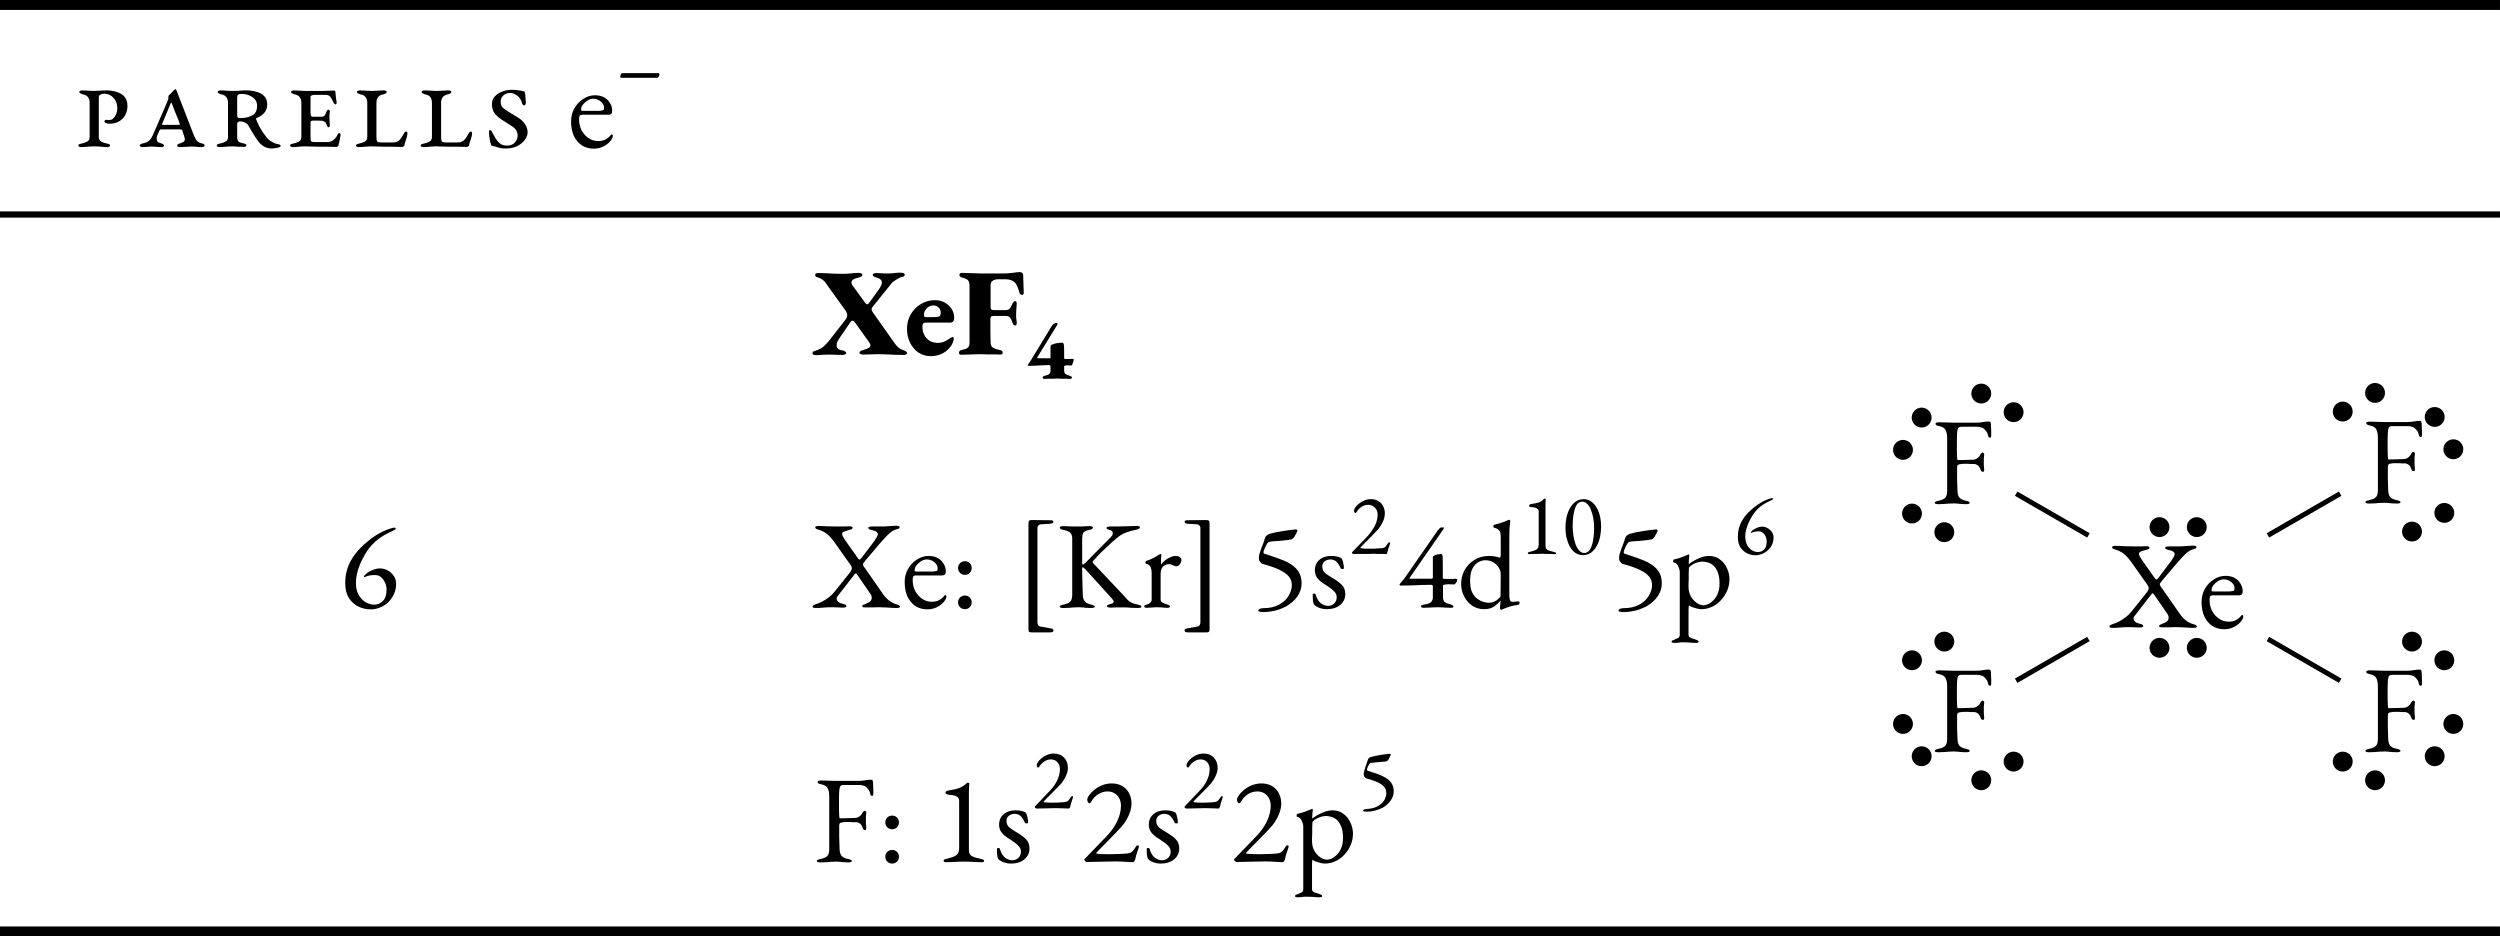 <?xml version="1.0" encoding="UTF-8" standalone="no"?>
<svg
   width="200.31pt"
   height="75.03pt"
   viewBox="0 0 200.31 75.03"
   version="1.2"
   id="svg388"
   sodipodi:docname="ejemplos-TRPECV-cuadrada-plana-cat.svg"
   inkscape:version="1.1 (c4e8f9e, 2021-05-24)"
   xmlns:inkscape="http://www.inkscape.org/namespaces/inkscape"
   xmlns:sodipodi="http://sodipodi.sourceforge.net/DTD/sodipodi-0.dtd"
   xmlns:xlink="http://www.w3.org/1999/xlink"
   xmlns="http://www.w3.org/2000/svg"
   xmlns:svg="http://www.w3.org/2000/svg">
  <sodipodi:namedview
     id="namedview390"
     pagecolor="#ffffff"
     bordercolor="#666666"
     borderopacity="1.0"
     inkscape:pageshadow="2"
     inkscape:pageopacity="0.0"
     inkscape:pagecheckerboard="0"
     inkscape:document-units="pt"
     showgrid="false"
     inkscape:zoom="0.88363038"
     inkscape:cx="133.54"
     inkscape:cy="49.794576"
     inkscape:window-width="1040"
     inkscape:window-height="480"
     inkscape:window-x="0"
     inkscape:window-y="33"
     inkscape:window-maximized="0"
     inkscape:current-layer="svg388" />
  <defs
     id="defs149">
    <g
       id="g126">
      <symbol
         overflow="visible"
         id="glyph0-0">
        <path
           style="stroke:none;"
           d="M 0.5 0 L 0.5 -4.719 L 4.484 -4.719 L 4.484 0 Z M 1 -0.5 L 3.984 -0.5 L 3.984 -4.219 L 1 -4.219 Z M 1 -0.5 "
           id="path9" />
      </symbol>
      <symbol
         overflow="visible"
         id="glyph0-1">
        <path
           style="stroke:none;"
           d="M 0.5 0.031 C 0.469 0.031 0.426 0.02 0.375 0 C 0.32 -0.02 0.297 -0.051 0.297 -0.094 C 0.297 -0.145 0.32 -0.18 0.375 -0.203 C 0.426 -0.223 0.477 -0.238 0.531 -0.25 C 0.707 -0.281 0.863 -0.332 1 -0.406 C 1.133 -0.477 1.203 -0.602 1.203 -0.781 L 1.203 -3.516 C 1.203 -3.711 1.156 -3.867 1.062 -3.984 C 0.977 -4.098 0.832 -4.172 0.625 -4.203 C 0.562 -4.223 0.504 -4.25 0.453 -4.281 C 0.398 -4.312 0.375 -4.348 0.375 -4.391 C 0.375 -4.43 0.398 -4.461 0.453 -4.484 C 0.504 -4.504 0.547 -4.516 0.578 -4.516 C 0.711 -4.516 0.828 -4.508 0.922 -4.5 C 1.016 -4.5 1.102 -4.492 1.188 -4.484 C 1.281 -4.473 1.383 -4.469 1.5 -4.469 C 1.594 -4.469 1.691 -4.473 1.797 -4.484 C 1.91 -4.492 2.031 -4.5 2.156 -4.5 C 2.289 -4.508 2.422 -4.516 2.547 -4.516 C 2.836 -4.516 3.113 -4.473 3.375 -4.391 C 3.633 -4.316 3.844 -4.188 4 -4 C 4.156 -3.82 4.234 -3.586 4.234 -3.297 C 4.234 -2.848 4.098 -2.492 3.828 -2.234 C 3.566 -1.973 3.211 -1.844 2.766 -1.844 C 2.691 -1.844 2.609 -1.859 2.516 -1.891 C 2.43 -1.922 2.391 -1.969 2.391 -2.031 C 2.391 -2.062 2.398 -2.086 2.422 -2.109 C 2.453 -2.141 2.492 -2.156 2.547 -2.156 C 2.586 -2.156 2.629 -2.148 2.672 -2.141 C 2.711 -2.141 2.75 -2.141 2.781 -2.141 C 2.969 -2.141 3.117 -2.238 3.234 -2.438 C 3.359 -2.633 3.422 -2.852 3.422 -3.094 C 3.422 -3.406 3.32 -3.676 3.125 -3.906 C 2.926 -4.133 2.676 -4.25 2.375 -4.25 C 2.25 -4.25 2.145 -4.223 2.062 -4.172 C 1.977 -4.129 1.938 -4.055 1.938 -3.953 L 1.938 -0.781 C 1.938 -0.602 2.004 -0.477 2.141 -0.406 C 2.273 -0.332 2.43 -0.281 2.609 -0.25 C 2.66 -0.238 2.711 -0.223 2.766 -0.203 C 2.816 -0.18 2.844 -0.145 2.844 -0.094 C 2.844 -0.051 2.816 -0.02 2.766 0 C 2.711 0.02 2.672 0.031 2.641 0.031 C 2.516 0.031 2.395 0.023 2.281 0.016 C 2.176 0.004 2.066 -0.004 1.953 -0.016 C 1.836 -0.023 1.711 -0.031 1.578 -0.031 C 1.43 -0.031 1.301 -0.023 1.188 -0.016 C 1.082 -0.004 0.973 0.004 0.859 0.016 C 0.754 0.023 0.633 0.031 0.5 0.031 Z M 0.5 0.031 "
           id="path12" />
      </symbol>
      <symbol
         overflow="visible"
         id="glyph0-2">
        <path
           style="stroke:none;"
           d="M 3.234 0.031 C 3.203 0.031 3.16 0.02 3.109 0 C 3.066 -0.02 3.047 -0.051 3.047 -0.094 C 3.047 -0.145 3.066 -0.18 3.109 -0.203 C 3.16 -0.234 3.211 -0.254 3.266 -0.266 C 3.441 -0.316 3.555 -0.375 3.609 -0.438 C 3.672 -0.5 3.676 -0.613 3.625 -0.781 L 3.453 -1.312 C 3.441 -1.344 3.426 -1.363 3.406 -1.375 C 3.383 -1.383 3.336 -1.391 3.266 -1.391 L 1.766 -1.391 C 1.723 -1.391 1.691 -1.379 1.672 -1.359 C 1.648 -1.336 1.629 -1.305 1.609 -1.266 C 1.523 -1.086 1.469 -0.957 1.438 -0.875 C 1.414 -0.801 1.406 -0.723 1.406 -0.641 C 1.406 -0.516 1.441 -0.426 1.516 -0.375 C 1.586 -0.332 1.676 -0.297 1.781 -0.266 C 1.832 -0.242 1.879 -0.223 1.922 -0.203 C 1.973 -0.18 2 -0.145 2 -0.094 C 2 -0.051 1.973 -0.02 1.922 0 C 1.879 0.02 1.836 0.031 1.797 0.031 C 1.672 0.031 1.57 0.023 1.5 0.016 C 1.426 0.004 1.352 0 1.281 0 C 1.207 -0.008 1.113 -0.016 1 -0.016 C 0.895 -0.016 0.805 -0.008 0.734 0 C 0.672 0 0.609 0.004 0.547 0.016 C 0.484 0.023 0.383 0.031 0.25 0.031 C 0.219 0.031 0.176 0.02 0.125 0 C 0.07 -0.02 0.047 -0.051 0.047 -0.094 C 0.047 -0.145 0.07 -0.18 0.125 -0.203 C 0.176 -0.223 0.227 -0.242 0.281 -0.266 C 0.383 -0.285 0.477 -0.312 0.562 -0.344 C 0.656 -0.375 0.742 -0.43 0.828 -0.516 C 0.922 -0.598 1.008 -0.734 1.094 -0.922 L 2.25 -3.594 C 2.32 -3.758 2.352 -3.879 2.344 -3.953 C 2.344 -4.023 2.348 -4.07 2.359 -4.094 C 2.391 -4.125 2.43 -4.164 2.484 -4.219 C 2.547 -4.27 2.598 -4.32 2.641 -4.375 C 2.691 -4.438 2.727 -4.477 2.75 -4.5 C 2.789 -4.539 2.82 -4.566 2.844 -4.578 C 2.875 -4.598 2.895 -4.609 2.906 -4.609 C 2.926 -4.609 2.941 -4.602 2.953 -4.594 C 2.961 -4.582 2.973 -4.562 2.984 -4.531 L 4.328 -1.062 C 4.391 -0.895 4.469 -0.727 4.562 -0.562 C 4.664 -0.406 4.816 -0.305 5.016 -0.266 C 5.066 -0.266 5.117 -0.25 5.172 -0.219 C 5.223 -0.188 5.25 -0.145 5.25 -0.094 C 5.25 -0.051 5.223 -0.02 5.172 0 C 5.117 0.02 5.078 0.031 5.047 0.031 C 4.848 0.031 4.691 0.02 4.578 0 C 4.473 -0.008 4.336 -0.016 4.172 -0.016 C 4.055 -0.016 3.953 -0.008 3.859 0 C 3.766 0 3.672 0.004 3.578 0.016 C 3.484 0.023 3.367 0.031 3.234 0.031 Z M 1.969 -1.75 L 3.172 -1.75 C 3.223 -1.75 3.25 -1.754 3.25 -1.766 C 3.258 -1.773 3.258 -1.801 3.25 -1.844 C 3.227 -1.906 3.191 -2.008 3.141 -2.156 C 3.086 -2.301 3.023 -2.453 2.953 -2.609 C 2.891 -2.773 2.828 -2.93 2.766 -3.078 C 2.711 -3.223 2.672 -3.336 2.641 -3.422 C 2.617 -3.492 2.598 -3.531 2.578 -3.531 C 2.555 -3.531 2.531 -3.492 2.5 -3.422 C 2.414 -3.211 2.312 -2.957 2.188 -2.656 C 2.062 -2.363 1.945 -2.094 1.844 -1.844 C 1.82 -1.801 1.82 -1.773 1.844 -1.766 C 1.875 -1.754 1.914 -1.75 1.969 -1.75 Z M 1.969 -1.75 "
           id="path15" />
      </symbol>
      <symbol
         overflow="visible"
         id="glyph0-3">
        <path
           style="stroke:none;"
           d="M 4.688 0.141 C 4.551 0.141 4.422 0.117 4.297 0.078 C 4.18 0.035 4.07 -0.02 3.969 -0.094 C 3.863 -0.164 3.77 -0.254 3.688 -0.359 C 3.625 -0.441 3.535 -0.562 3.422 -0.719 C 3.316 -0.883 3.207 -1.062 3.094 -1.25 C 2.977 -1.438 2.883 -1.598 2.812 -1.734 C 2.77 -1.805 2.688 -1.875 2.562 -1.938 C 2.438 -2 2.297 -2.031 2.141 -2.031 C 2.109 -2.031 2.066 -2.016 2.016 -1.984 C 1.961 -1.953 1.938 -1.91 1.938 -1.859 L 1.938 -0.781 C 1.938 -0.602 1.977 -0.477 2.062 -0.406 C 2.145 -0.344 2.27 -0.297 2.438 -0.266 C 2.488 -0.266 2.539 -0.25 2.594 -0.219 C 2.656 -0.195 2.688 -0.16 2.688 -0.109 C 2.688 -0.066 2.66 -0.035 2.609 -0.016 C 2.555 0.004 2.516 0.016 2.484 0.016 C 2.379 0.016 2.289 0.008 2.219 0 C 2.145 0 2.078 0 2.016 0 C 1.953 -0.008 1.883 -0.016 1.812 -0.016 C 1.75 -0.023 1.672 -0.031 1.578 -0.031 C 1.43 -0.031 1.301 -0.023 1.188 -0.016 C 1.082 -0.004 0.973 0.004 0.859 0.016 C 0.754 0.023 0.633 0.031 0.5 0.031 C 0.469 0.031 0.426 0.02 0.375 0 C 0.32 -0.02 0.297 -0.051 0.297 -0.094 C 0.297 -0.145 0.32 -0.18 0.375 -0.203 C 0.426 -0.223 0.477 -0.238 0.531 -0.25 C 0.707 -0.281 0.863 -0.332 1 -0.406 C 1.133 -0.477 1.203 -0.602 1.203 -0.781 L 1.203 -3.516 C 1.203 -3.711 1.156 -3.867 1.062 -3.984 C 0.977 -4.098 0.832 -4.172 0.625 -4.203 C 0.562 -4.223 0.504 -4.25 0.453 -4.281 C 0.398 -4.312 0.375 -4.348 0.375 -4.391 C 0.375 -4.43 0.398 -4.461 0.453 -4.484 C 0.504 -4.504 0.547 -4.516 0.578 -4.516 C 0.711 -4.516 0.828 -4.508 0.922 -4.5 C 1.016 -4.5 1.102 -4.492 1.188 -4.484 C 1.281 -4.473 1.383 -4.469 1.5 -4.469 C 1.645 -4.469 1.82 -4.473 2.031 -4.484 C 2.238 -4.504 2.445 -4.516 2.656 -4.516 C 2.945 -4.516 3.219 -4.477 3.469 -4.406 C 3.727 -4.344 3.938 -4.227 4.094 -4.062 C 4.258 -3.906 4.344 -3.68 4.344 -3.391 C 4.344 -3.191 4.301 -3.02 4.219 -2.875 C 4.133 -2.727 4.023 -2.609 3.891 -2.516 C 3.766 -2.422 3.641 -2.352 3.516 -2.312 C 3.453 -2.289 3.43 -2.258 3.453 -2.219 C 3.516 -2.051 3.594 -1.867 3.688 -1.672 C 3.789 -1.484 3.898 -1.301 4.016 -1.125 C 4.141 -0.957 4.25 -0.812 4.344 -0.688 C 4.414 -0.602 4.508 -0.523 4.625 -0.453 C 4.75 -0.379 4.867 -0.316 4.984 -0.266 C 5.098 -0.223 5.188 -0.203 5.25 -0.203 C 5.281 -0.191 5.316 -0.176 5.359 -0.156 C 5.398 -0.145 5.422 -0.113 5.422 -0.062 C 5.422 -0.02 5.379 0.016 5.297 0.047 C 5.223 0.078 5.129 0.098 5.016 0.109 C 4.898 0.129 4.789 0.141 4.688 0.141 Z M 2.188 -2.297 C 2.57 -2.297 2.895 -2.367 3.156 -2.516 C 3.414 -2.66 3.539 -2.922 3.531 -3.297 C 3.531 -3.504 3.469 -3.676 3.344 -3.812 C 3.219 -3.945 3.062 -4.051 2.875 -4.125 C 2.688 -4.195 2.488 -4.234 2.281 -4.234 C 2.156 -4.234 2.066 -4.211 2.016 -4.172 C 1.961 -4.129 1.938 -4.055 1.938 -3.953 L 1.938 -2.547 C 1.938 -2.43 1.957 -2.359 2 -2.328 C 2.051 -2.305 2.113 -2.297 2.188 -2.297 Z M 2.188 -2.297 "
           id="path18" />
      </symbol>
      <symbol
         overflow="visible"
         id="glyph0-4">
        <path
           style="stroke:none;"
           d="M 0.5 0.031 C 0.469 0.031 0.426 0.02 0.375 0 C 0.32 -0.02 0.297 -0.051 0.297 -0.094 C 0.297 -0.145 0.32 -0.18 0.375 -0.203 C 0.426 -0.223 0.477 -0.238 0.531 -0.25 C 0.707 -0.281 0.863 -0.332 1 -0.406 C 1.133 -0.477 1.203 -0.602 1.203 -0.781 L 1.203 -3.516 C 1.203 -3.711 1.156 -3.867 1.062 -3.984 C 0.977 -4.098 0.832 -4.172 0.625 -4.203 C 0.562 -4.223 0.504 -4.25 0.453 -4.281 C 0.398 -4.312 0.375 -4.348 0.375 -4.391 C 0.375 -4.43 0.398 -4.461 0.453 -4.484 C 0.504 -4.504 0.547 -4.516 0.578 -4.516 C 0.711 -4.516 0.828 -4.508 0.922 -4.5 C 1.016 -4.5 1.102 -4.492 1.188 -4.484 C 1.281 -4.473 1.383 -4.469 1.5 -4.469 C 1.719 -4.469 1.938 -4.469 2.156 -4.469 C 2.383 -4.469 2.602 -4.469 2.812 -4.469 C 3.02 -4.477 3.207 -4.484 3.375 -4.484 C 3.551 -4.492 3.695 -4.5 3.812 -4.5 C 3.832 -4.5 3.852 -4.492 3.875 -4.484 C 3.906 -4.473 3.922 -4.457 3.922 -4.438 C 3.941 -4.188 3.961 -3.988 3.984 -3.844 C 4.016 -3.695 4.031 -3.586 4.031 -3.516 C 4.031 -3.492 4.02 -3.469 4 -3.438 C 3.988 -3.406 3.973 -3.391 3.953 -3.391 C 3.922 -3.391 3.883 -3.406 3.844 -3.438 C 3.812 -3.469 3.785 -3.508 3.766 -3.562 C 3.691 -3.727 3.613 -3.867 3.531 -3.984 C 3.457 -4.098 3.332 -4.156 3.156 -4.156 L 2.188 -4.156 C 2.156 -4.156 2.102 -4.141 2.031 -4.109 C 1.969 -4.086 1.938 -4.047 1.938 -3.984 L 1.938 -2.656 C 1.938 -2.625 1.945 -2.57 1.969 -2.5 C 2 -2.438 2.023 -2.406 2.047 -2.406 L 2.844 -2.406 C 2.945 -2.406 3.023 -2.441 3.078 -2.516 C 3.129 -2.586 3.172 -2.68 3.203 -2.797 C 3.223 -2.828 3.242 -2.863 3.266 -2.906 C 3.297 -2.945 3.328 -2.969 3.359 -2.969 C 3.398 -2.969 3.43 -2.953 3.453 -2.922 C 3.473 -2.891 3.484 -2.859 3.484 -2.828 C 3.473 -2.742 3.461 -2.645 3.453 -2.531 C 3.453 -2.426 3.453 -2.336 3.453 -2.266 C 3.453 -2.18 3.457 -2.094 3.469 -2 C 3.477 -1.906 3.484 -1.812 3.484 -1.719 C 3.492 -1.695 3.488 -1.664 3.469 -1.625 C 3.445 -1.582 3.422 -1.562 3.391 -1.562 C 3.328 -1.562 3.285 -1.594 3.266 -1.656 C 3.242 -1.727 3.223 -1.773 3.203 -1.797 C 3.18 -1.898 3.133 -1.969 3.062 -2 C 3 -2.039 2.941 -2.066 2.891 -2.078 C 2.785 -2.086 2.672 -2.094 2.547 -2.094 C 2.422 -2.094 2.301 -2.094 2.188 -2.094 C 2.094 -2.094 2.023 -2.082 1.984 -2.062 C 1.953 -2.051 1.938 -2 1.938 -1.906 L 1.938 -0.781 C 1.938 -0.602 1.953 -0.488 1.984 -0.438 C 2.023 -0.395 2.117 -0.375 2.266 -0.375 L 3.266 -0.375 C 3.473 -0.375 3.645 -0.43 3.781 -0.547 C 3.926 -0.672 4.031 -0.805 4.094 -0.953 C 4.102 -0.973 4.117 -1 4.141 -1.031 C 4.16 -1.07 4.191 -1.094 4.234 -1.094 C 4.285 -1.094 4.316 -1.07 4.328 -1.031 C 4.336 -1 4.344 -0.969 4.344 -0.938 C 4.32 -0.801 4.297 -0.656 4.266 -0.5 C 4.234 -0.344 4.203 -0.207 4.172 -0.094 C 4.16 -0.07 4.133 -0.047 4.094 -0.016 C 4.062 0.004 4.031 0.016 4 0.016 C 3.75 0.016 3.508 0.008 3.281 0 C 3.051 0 2.832 0 2.625 0 C 2.414 -0.008 2.211 -0.016 2.016 -0.016 C 1.828 -0.023 1.645 -0.031 1.469 -0.031 C 1.352 -0.031 1.242 -0.023 1.141 -0.016 C 1.047 -0.004 0.945 0.004 0.844 0.016 C 0.75 0.023 0.633 0.031 0.5 0.031 Z M 0.5 0.031 "
           id="path21" />
      </symbol>
      <symbol
         overflow="visible"
         id="glyph0-5">
        <path
           style="stroke:none;"
           d="M 0.5 0.031 C 0.469 0.031 0.426 0.02 0.375 0 C 0.32 -0.02 0.297 -0.051 0.297 -0.094 C 0.297 -0.145 0.32 -0.18 0.375 -0.203 C 0.426 -0.223 0.477 -0.238 0.531 -0.25 C 0.707 -0.281 0.863 -0.332 1 -0.406 C 1.133 -0.477 1.203 -0.602 1.203 -0.781 L 1.203 -3.516 C 1.203 -3.711 1.156 -3.867 1.062 -3.984 C 0.977 -4.098 0.832 -4.172 0.625 -4.203 C 0.562 -4.223 0.504 -4.25 0.453 -4.281 C 0.398 -4.312 0.375 -4.348 0.375 -4.391 C 0.375 -4.43 0.398 -4.461 0.453 -4.484 C 0.504 -4.504 0.547 -4.516 0.578 -4.516 C 0.711 -4.516 0.832 -4.508 0.938 -4.5 C 1.039 -4.5 1.141 -4.492 1.234 -4.484 C 1.336 -4.473 1.453 -4.469 1.578 -4.469 C 1.691 -4.469 1.797 -4.473 1.891 -4.484 C 1.992 -4.492 2.098 -4.5 2.203 -4.5 C 2.316 -4.508 2.438 -4.516 2.562 -4.516 C 2.594 -4.516 2.633 -4.504 2.688 -4.484 C 2.738 -4.461 2.766 -4.43 2.766 -4.391 C 2.766 -4.348 2.738 -4.312 2.688 -4.281 C 2.633 -4.25 2.578 -4.223 2.516 -4.203 C 2.316 -4.172 2.172 -4.098 2.078 -3.984 C 1.984 -3.867 1.938 -3.711 1.938 -3.516 L 1.938 -0.781 C 1.938 -0.602 1.957 -0.484 2 -0.422 C 2.051 -0.367 2.148 -0.344 2.297 -0.344 L 3.281 -0.344 C 3.414 -0.344 3.531 -0.367 3.625 -0.422 C 3.727 -0.473 3.816 -0.551 3.891 -0.656 C 3.973 -0.77 4.055 -0.906 4.141 -1.062 C 4.148 -1.082 4.172 -1.113 4.203 -1.156 C 4.234 -1.195 4.27 -1.219 4.312 -1.219 C 4.363 -1.219 4.395 -1.195 4.406 -1.156 C 4.414 -1.125 4.422 -1.094 4.422 -1.062 C 4.422 -1.008 4.41 -0.938 4.391 -0.844 C 4.367 -0.758 4.344 -0.672 4.312 -0.578 C 4.281 -0.484 4.25 -0.391 4.219 -0.297 C 4.195 -0.211 4.18 -0.145 4.172 -0.094 C 4.16 -0.07 4.133 -0.047 4.094 -0.016 C 4.062 0.004 4.031 0.016 4 0.016 C 3.75 0.016 3.508 0.008 3.281 0 C 3.051 0 2.832 0 2.625 0 C 2.414 -0.008 2.211 -0.016 2.016 -0.016 C 1.828 -0.023 1.645 -0.031 1.469 -0.031 C 1.289 -0.02 1.129 -0.008 0.984 0 C 0.848 0.02 0.688 0.031 0.5 0.031 Z M 0.5 0.031 "
           id="path24" />
      </symbol>
      <symbol
         overflow="visible"
         id="glyph0-6">
        <path
           style="stroke:none;"
           d="M 1.922 0.141 C 1.66 0.141 1.453 0.109 1.297 0.047 C 1.141 -0.004 1 -0.039 0.875 -0.062 C 0.82 -0.082 0.789 -0.098 0.781 -0.109 C 0.781 -0.117 0.773 -0.133 0.766 -0.156 C 0.742 -0.207 0.719 -0.289 0.688 -0.406 C 0.664 -0.531 0.645 -0.656 0.625 -0.781 C 0.613 -0.914 0.602 -1.02 0.594 -1.094 C 0.594 -1.125 0.594 -1.172 0.594 -1.234 C 0.602 -1.297 0.641 -1.328 0.703 -1.328 C 0.754 -1.328 0.789 -1.297 0.812 -1.234 C 0.844 -1.172 0.867 -1.117 0.891 -1.078 C 0.941 -0.984 1.016 -0.852 1.109 -0.688 C 1.203 -0.531 1.32 -0.391 1.469 -0.266 C 1.613 -0.148 1.789 -0.094 2 -0.094 C 2.312 -0.094 2.535 -0.176 2.672 -0.344 C 2.816 -0.508 2.891 -0.691 2.891 -0.891 C 2.891 -1.035 2.852 -1.172 2.781 -1.297 C 2.719 -1.422 2.602 -1.535 2.438 -1.641 L 1.656 -2.141 C 1.406 -2.297 1.203 -2.473 1.047 -2.672 C 0.898 -2.879 0.828 -3.117 0.828 -3.391 C 0.828 -3.648 0.906 -3.863 1.062 -4.031 C 1.219 -4.207 1.414 -4.336 1.656 -4.422 C 1.906 -4.516 2.156 -4.562 2.406 -4.562 C 2.645 -4.562 2.844 -4.547 3 -4.516 C 3.156 -4.484 3.27 -4.461 3.344 -4.453 C 3.383 -4.453 3.414 -4.438 3.438 -4.406 C 3.457 -4.375 3.473 -4.344 3.484 -4.312 C 3.504 -4.195 3.516 -4.066 3.516 -3.922 C 3.523 -3.773 3.535 -3.641 3.547 -3.516 C 3.547 -3.484 3.535 -3.441 3.516 -3.391 C 3.492 -3.336 3.461 -3.312 3.422 -3.312 C 3.379 -3.312 3.336 -3.332 3.297 -3.375 C 3.266 -3.414 3.242 -3.461 3.234 -3.516 C 3.172 -3.723 3.082 -3.883 2.969 -4 C 2.852 -4.113 2.734 -4.191 2.609 -4.234 C 2.492 -4.285 2.395 -4.312 2.312 -4.312 C 2.082 -4.312 1.895 -4.242 1.75 -4.109 C 1.602 -3.984 1.531 -3.82 1.531 -3.625 C 1.531 -3.406 1.582 -3.242 1.688 -3.141 C 1.801 -3.035 1.953 -2.926 2.141 -2.812 L 2.984 -2.297 C 3.191 -2.16 3.359 -1.992 3.484 -1.797 C 3.617 -1.609 3.688 -1.391 3.688 -1.141 C 3.688 -0.961 3.617 -0.773 3.484 -0.578 C 3.348 -0.379 3.148 -0.207 2.891 -0.062 C 2.629 0.07 2.305 0.141 1.922 0.141 Z M 1.922 0.141 "
           id="path27" />
      </symbol>
      <symbol
         overflow="visible"
         id="glyph0-7">
        <path
           style="stroke:none;"
           d="M 2.125 0.156 C 1.758 0.156 1.438 0.066 1.156 -0.109 C 0.883 -0.297 0.672 -0.551 0.516 -0.875 C 0.367 -1.207 0.297 -1.594 0.297 -2.031 C 0.297 -2.414 0.383 -2.766 0.562 -3.078 C 0.738 -3.391 0.973 -3.641 1.266 -3.828 C 1.555 -4.023 1.875 -4.125 2.219 -4.125 C 2.488 -4.125 2.723 -4.07 2.922 -3.969 C 3.129 -3.863 3.289 -3.711 3.406 -3.516 C 3.531 -3.328 3.594 -3.113 3.594 -2.875 C 3.594 -2.664 3.492 -2.562 3.297 -2.562 L 1.188 -2.562 C 1.094 -2.562 1.023 -2.535 0.984 -2.484 C 0.953 -2.43 0.938 -2.332 0.938 -2.188 C 0.938 -1.875 1.004 -1.582 1.141 -1.312 C 1.285 -1.051 1.473 -0.844 1.703 -0.688 C 1.93 -0.531 2.188 -0.453 2.469 -0.453 C 2.664 -0.453 2.848 -0.488 3.016 -0.562 C 3.18 -0.645 3.328 -0.758 3.453 -0.906 C 3.473 -0.938 3.488 -0.957 3.5 -0.969 C 3.52 -0.977 3.539 -0.984 3.562 -0.984 C 3.613 -0.984 3.641 -0.953 3.641 -0.891 C 3.641 -0.766 3.578 -0.625 3.453 -0.469 C 3.359 -0.344 3.238 -0.234 3.094 -0.141 C 2.957 -0.047 2.805 0.023 2.641 0.078 C 2.473 0.129 2.301 0.156 2.125 0.156 Z M 1.203 -2.875 L 2.109 -2.875 C 2.273 -2.875 2.41 -2.875 2.516 -2.875 C 2.629 -2.883 2.738 -2.898 2.844 -2.922 C 2.883 -2.93 2.91 -2.953 2.922 -2.984 C 2.93 -3.023 2.938 -3.078 2.938 -3.141 C 2.938 -3.328 2.848 -3.488 2.672 -3.625 C 2.504 -3.77 2.305 -3.844 2.078 -3.844 C 1.922 -3.844 1.766 -3.797 1.609 -3.703 C 1.461 -3.609 1.336 -3.492 1.234 -3.359 C 1.141 -3.234 1.094 -3.102 1.094 -2.969 C 1.094 -2.906 1.129 -2.875 1.203 -2.875 Z M 1.203 -2.875 "
           id="path30" />
      </symbol>
      <symbol
         overflow="visible"
         id="glyph0-8">
        <path
           style="stroke:none;"
           d="M 2.516 0.156 C 2.172 0.156 1.844 0.082 1.531 -0.062 C 1.219 -0.219 0.961 -0.445 0.766 -0.75 C 0.566 -1.062 0.469 -1.453 0.469 -1.922 C 0.469 -2.297 0.508 -2.633 0.594 -2.938 C 0.676 -3.25 0.785 -3.52 0.922 -3.75 C 1.055 -3.988 1.191 -4.191 1.328 -4.359 C 1.461 -4.523 1.578 -4.656 1.672 -4.75 C 1.836 -4.926 2.051 -5.117 2.312 -5.328 C 2.57 -5.547 2.867 -5.75 3.203 -5.938 C 3.547 -6.133 3.922 -6.285 4.328 -6.391 C 4.391 -6.398 4.438 -6.395 4.469 -6.375 C 4.508 -6.352 4.523 -6.332 4.516 -6.312 C 4.484 -6.258 4.438 -6.219 4.375 -6.188 C 4.32 -6.156 4.281 -6.133 4.25 -6.125 C 3.801 -5.926 3.414 -5.703 3.094 -5.453 C 2.781 -5.211 2.492 -4.91 2.234 -4.547 C 2.129 -4.391 2.004 -4.172 1.859 -3.891 C 1.711 -3.617 1.586 -3.312 1.484 -2.969 C 1.379 -2.633 1.328 -2.289 1.328 -1.938 C 1.328 -1.57 1.398 -1.258 1.547 -1 C 1.691 -0.75 1.875 -0.555 2.094 -0.422 C 2.312 -0.297 2.531 -0.227 2.75 -0.219 C 3.02 -0.207 3.258 -0.301 3.469 -0.5 C 3.676 -0.695 3.781 -1.004 3.781 -1.422 C 3.781 -1.617 3.738 -1.805 3.656 -1.984 C 3.582 -2.16 3.477 -2.305 3.344 -2.422 C 3.207 -2.535 3.051 -2.594 2.875 -2.594 C 2.695 -2.594 2.547 -2.582 2.422 -2.562 C 2.297 -2.539 2.176 -2.5 2.062 -2.438 C 2.008 -2.414 1.977 -2.422 1.969 -2.453 C 1.957 -2.484 1.969 -2.516 2 -2.547 C 2.051 -2.598 2.094 -2.641 2.125 -2.672 C 2.164 -2.711 2.211 -2.754 2.266 -2.797 C 2.336 -2.848 2.473 -2.914 2.672 -3 C 2.867 -3.082 3.062 -3.125 3.25 -3.125 C 3.477 -3.125 3.691 -3.066 3.891 -2.953 C 4.086 -2.848 4.242 -2.703 4.359 -2.516 C 4.484 -2.336 4.547 -2.129 4.547 -1.891 C 4.547 -1.578 4.484 -1.297 4.359 -1.047 C 4.242 -0.797 4.086 -0.578 3.891 -0.391 C 3.691 -0.211 3.473 -0.078 3.234 0.016 C 2.992 0.109 2.754 0.156 2.516 0.156 Z M 2.516 0.156 "
           id="path33" />
      </symbol>
      <symbol
         overflow="visible"
         id="glyph0-9">
        <path
           style="stroke:none;"
           d="M 0.234 0.047 C 0.148 0.047 0.082 0.035 0.031 0.016 C -0.02 0.004 -0.047 -0.02 -0.047 -0.062 C -0.047 -0.102 -0.02 -0.141 0.031 -0.172 C 0.094 -0.211 0.176 -0.25 0.281 -0.281 C 0.395 -0.312 0.535 -0.367 0.703 -0.453 C 0.867 -0.535 1.039 -0.645 1.219 -0.781 C 1.406 -0.914 1.566 -1.066 1.703 -1.234 L 2.953 -2.797 C 3.023 -2.891 3.07 -2.977 3.094 -3.062 C 3.125 -3.156 3.094 -3.27 3 -3.406 L 1.672 -5.281 C 1.504 -5.508 1.352 -5.68 1.219 -5.797 C 1.082 -5.922 0.957 -6.008 0.844 -6.062 C 0.727 -6.125 0.617 -6.172 0.516 -6.203 C 0.398 -6.234 0.312 -6.266 0.25 -6.297 C 0.195 -6.328 0.172 -6.367 0.172 -6.422 C 0.172 -6.461 0.195 -6.488 0.25 -6.5 C 0.312 -6.52 0.383 -6.531 0.469 -6.531 C 0.633 -6.531 0.852 -6.52 1.125 -6.5 C 1.395 -6.488 1.648 -6.484 1.891 -6.484 C 2.086 -6.484 2.281 -6.484 2.469 -6.484 C 2.656 -6.492 2.789 -6.5 2.875 -6.5 C 2.969 -6.5 3.039 -6.488 3.094 -6.469 C 3.145 -6.457 3.172 -6.43 3.172 -6.391 C 3.172 -6.336 3.145 -6.297 3.094 -6.266 C 3.039 -6.242 2.957 -6.219 2.844 -6.188 C 2.676 -6.145 2.547 -6.102 2.453 -6.062 C 2.367 -6.02 2.328 -5.957 2.328 -5.875 C 2.328 -5.77 2.438 -5.566 2.656 -5.266 L 3.562 -3.984 C 3.633 -3.879 3.688 -3.828 3.719 -3.828 C 3.758 -3.836 3.812 -3.879 3.875 -3.953 L 4.938 -5.359 C 5.008 -5.461 5.066 -5.555 5.109 -5.641 C 5.16 -5.723 5.188 -5.801 5.188 -5.875 C 5.188 -5.945 5.148 -6.008 5.078 -6.062 C 5.016 -6.113 4.906 -6.156 4.75 -6.188 C 4.676 -6.195 4.602 -6.219 4.531 -6.25 C 4.457 -6.289 4.422 -6.332 4.422 -6.375 C 4.422 -6.414 4.445 -6.441 4.5 -6.453 C 4.551 -6.473 4.617 -6.484 4.703 -6.484 C 4.785 -6.484 4.867 -6.484 4.953 -6.484 C 5.035 -6.484 5.125 -6.484 5.219 -6.484 C 5.312 -6.484 5.41 -6.484 5.516 -6.484 C 5.703 -6.484 5.906 -6.492 6.125 -6.516 C 6.344 -6.535 6.52 -6.547 6.656 -6.547 C 6.738 -6.547 6.805 -6.535 6.859 -6.516 C 6.91 -6.492 6.938 -6.469 6.938 -6.438 C 6.938 -6.383 6.91 -6.344 6.859 -6.312 C 6.805 -6.289 6.723 -6.266 6.609 -6.234 C 6.422 -6.18 6.211 -6.039 5.984 -5.812 C 5.754 -5.582 5.531 -5.336 5.312 -5.078 L 4.172 -3.734 C 4.078 -3.617 4.02 -3.539 4 -3.5 C 3.988 -3.457 4 -3.398 4.031 -3.328 L 5.578 -1.109 C 5.723 -0.891 5.891 -0.707 6.078 -0.562 C 6.266 -0.414 6.453 -0.316 6.641 -0.266 C 6.754 -0.234 6.836 -0.203 6.891 -0.172 C 6.941 -0.141 6.969 -0.102 6.969 -0.062 C 6.969 -0.02 6.941 0.004 6.891 0.016 C 6.836 0.035 6.766 0.047 6.672 0.047 C 6.586 0.047 6.461 0.039 6.297 0.031 C 6.129 0.02 5.953 0.008 5.766 0 C 5.586 -0.008 5.414 -0.016 5.25 -0.016 C 5.039 -0.016 4.848 -0.008 4.672 0 C 4.492 0 4.348 0 4.234 0 C 4.141 0 4.066 -0.004 4.016 -0.016 C 3.961 -0.035 3.938 -0.066 3.938 -0.109 C 3.938 -0.148 3.973 -0.188 4.047 -0.219 C 4.129 -0.258 4.203 -0.289 4.266 -0.312 C 4.367 -0.344 4.469 -0.395 4.562 -0.469 C 4.656 -0.551 4.703 -0.656 4.703 -0.781 C 4.703 -0.832 4.691 -0.883 4.672 -0.938 C 4.66 -0.988 4.629 -1.047 4.578 -1.109 L 3.547 -2.609 C 3.504 -2.68 3.461 -2.719 3.422 -2.719 C 3.391 -2.727 3.359 -2.707 3.328 -2.656 L 1.984 -0.922 C 1.953 -0.891 1.926 -0.852 1.906 -0.812 C 1.895 -0.77 1.891 -0.734 1.891 -0.703 C 1.891 -0.609 1.93 -0.523 2.016 -0.453 C 2.098 -0.379 2.207 -0.328 2.344 -0.297 C 2.457 -0.273 2.539 -0.25 2.594 -0.219 C 2.645 -0.188 2.672 -0.145 2.672 -0.094 C 2.672 -0.062 2.645 -0.035 2.594 -0.016 C 2.539 0.004 2.469 0.016 2.375 0.016 C 2.289 0.016 2.164 0.008 2 0 C 1.844 -0.008 1.676 -0.016 1.5 -0.016 C 1.27 -0.016 1.039 -0.004 0.812 0.016 C 0.594 0.035 0.398 0.047 0.234 0.047 Z M 0.234 0.047 "
           id="path36" />
      </symbol>
      <symbol
         overflow="visible"
         id="glyph0-10">
        <path
           style="stroke:none;"
           d="M 1.234 -2.609 C 1.086 -2.609 0.957 -2.66 0.844 -2.766 C 0.738 -2.879 0.688 -3.008 0.688 -3.156 C 0.688 -3.312 0.738 -3.441 0.844 -3.547 C 0.957 -3.648 1.086 -3.703 1.234 -3.703 C 1.391 -3.703 1.52 -3.648 1.625 -3.547 C 1.727 -3.441 1.781 -3.312 1.781 -3.156 C 1.781 -3.008 1.727 -2.879 1.625 -2.766 C 1.52 -2.66 1.391 -2.609 1.234 -2.609 Z M 1.234 0.141 C 1.086 0.141 0.957 0.086 0.844 -0.016 C 0.738 -0.129 0.688 -0.258 0.688 -0.406 C 0.688 -0.562 0.738 -0.691 0.844 -0.797 C 0.957 -0.898 1.086 -0.953 1.234 -0.953 C 1.391 -0.953 1.52 -0.898 1.625 -0.797 C 1.727 -0.691 1.781 -0.562 1.781 -0.406 C 1.781 -0.258 1.727 -0.129 1.625 -0.016 C 1.52 0.086 1.391 0.141 1.234 0.141 Z M 1.234 0.141 "
           id="path39" />
      </symbol>
      <symbol
         overflow="visible"
         id="glyph0-11">
        <path
           style="stroke:none;"
           d="M 0.594 0.047 C 0.508 0.047 0.441 0.035 0.391 0.016 C 0.336 0.004 0.312 -0.02 0.312 -0.062 C 0.312 -0.133 0.422 -0.191 0.641 -0.234 C 0.891 -0.285 1.062 -0.363 1.156 -0.469 C 1.258 -0.582 1.312 -0.758 1.312 -1 L 1.312 -5.5 C 1.312 -5.727 1.258 -5.891 1.156 -5.984 C 1.062 -6.078 0.891 -6.148 0.641 -6.203 C 0.422 -6.242 0.312 -6.312 0.312 -6.406 C 0.312 -6.438 0.336 -6.461 0.391 -6.484 C 0.441 -6.504 0.508 -6.516 0.594 -6.516 C 0.781 -6.516 0.926 -6.508 1.031 -6.5 C 1.145 -6.5 1.25 -6.492 1.344 -6.484 C 1.445 -6.484 1.57 -6.484 1.719 -6.484 C 1.844 -6.484 1.941 -6.484 2.016 -6.484 C 2.098 -6.492 2.18 -6.5 2.266 -6.5 C 2.359 -6.508 2.5 -6.516 2.688 -6.516 C 2.77 -6.516 2.836 -6.504 2.891 -6.484 C 2.941 -6.461 2.969 -6.438 2.969 -6.406 C 2.969 -6.352 2.941 -6.312 2.891 -6.281 C 2.836 -6.25 2.754 -6.223 2.641 -6.203 C 2.391 -6.148 2.238 -6.066 2.188 -5.953 C 2.133 -5.836 2.109 -5.688 2.109 -5.5 L 2.109 -3.625 C 2.109 -3.602 2.109 -3.566 2.109 -3.516 C 2.109 -3.461 2.125 -3.438 2.156 -3.438 C 2.188 -3.438 2.227 -3.457 2.281 -3.5 C 2.344 -3.539 2.391 -3.582 2.422 -3.625 L 4.422 -5.656 C 4.473 -5.707 4.508 -5.754 4.531 -5.797 C 4.551 -5.848 4.562 -5.898 4.562 -5.953 C 4.562 -6.066 4.5 -6.145 4.375 -6.188 C 4.258 -6.219 4.176 -6.242 4.125 -6.266 C 4.082 -6.297 4.062 -6.332 4.062 -6.375 C 4.062 -6.414 4.086 -6.441 4.141 -6.453 C 4.203 -6.473 4.273 -6.484 4.359 -6.484 L 4.891 -6.484 C 5.086 -6.484 5.301 -6.488 5.531 -6.5 C 5.758 -6.508 5.969 -6.516 6.156 -6.516 C 6.352 -6.523 6.473 -6.531 6.516 -6.531 C 6.578 -6.531 6.629 -6.52 6.672 -6.5 C 6.711 -6.477 6.734 -6.453 6.734 -6.422 C 6.734 -6.367 6.703 -6.328 6.641 -6.297 C 6.586 -6.266 6.508 -6.238 6.406 -6.219 C 6.156 -6.176 5.895 -6.102 5.625 -6 C 5.363 -5.906 5.117 -5.758 4.891 -5.562 C 4.648 -5.363 4.426 -5.164 4.219 -4.969 C 4.02 -4.781 3.816 -4.586 3.609 -4.391 C 3.41 -4.191 3.195 -3.961 2.969 -3.703 C 2.926 -3.66 2.941 -3.598 3.016 -3.516 L 5.438 -0.953 C 5.582 -0.785 5.695 -0.66 5.781 -0.578 C 5.875 -0.492 5.973 -0.426 6.078 -0.375 C 6.191 -0.32 6.344 -0.273 6.531 -0.234 C 6.645 -0.211 6.727 -0.188 6.781 -0.156 C 6.832 -0.133 6.859 -0.102 6.859 -0.062 C 6.859 -0.02 6.832 0.004 6.781 0.016 C 6.727 0.035 6.656 0.047 6.562 0.047 C 6.375 0.047 6.207 0.039 6.062 0.031 C 5.926 0.02 5.789 0.008 5.656 0 C 5.531 0 5.375 0 5.188 0 C 5.062 0 4.953 0 4.859 0 C 4.766 0.008 4.602 0.016 4.375 0.016 C 4.289 0.016 4.223 0.004 4.172 -0.016 C 4.117 -0.035 4.094 -0.062 4.094 -0.094 C 4.094 -0.164 4.18 -0.223 4.359 -0.266 C 4.547 -0.316 4.641 -0.383 4.641 -0.469 C 4.641 -0.508 4.625 -0.547 4.594 -0.578 C 4.562 -0.617 4.523 -0.664 4.484 -0.719 L 2.375 -3.047 C 2.332 -3.086 2.289 -3.125 2.25 -3.156 C 2.207 -3.195 2.172 -3.219 2.141 -3.219 C 2.117 -3.219 2.109 -3.191 2.109 -3.141 C 2.109 -3.086 2.109 -3.047 2.109 -3.016 C 2.109 -2.703 2.113 -2.398 2.125 -2.109 C 2.133 -1.828 2.145 -1.488 2.156 -1.094 C 2.156 -0.957 2.172 -0.828 2.203 -0.703 C 2.242 -0.586 2.312 -0.488 2.406 -0.406 C 2.5 -0.332 2.629 -0.273 2.797 -0.234 C 2.898 -0.211 2.977 -0.188 3.031 -0.156 C 3.094 -0.133 3.125 -0.102 3.125 -0.062 C 3.125 -0.02 3.094 0.004 3.031 0.016 C 2.977 0.035 2.91 0.047 2.828 0.047 C 2.648 0.047 2.508 0.039 2.406 0.031 C 2.312 0.02 2.227 0.008 2.156 0 C 2.082 -0.008 1.984 -0.016 1.859 -0.016 C 1.691 -0.016 1.547 -0.008 1.422 0 C 1.305 0.008 1.188 0.02 1.062 0.031 C 0.938 0.039 0.781 0.047 0.594 0.047 Z M 0.594 0.047 "
           id="path42" />
      </symbol>
      <symbol
         overflow="visible"
         id="glyph0-12">
        <path
           style="stroke:none;"
           d="M 0.484 0.031 C 0.422 0.031 0.375 0.02 0.344 0 C 0.312 -0.008 0.297 -0.035 0.297 -0.078 C 0.297 -0.129 0.312 -0.16 0.344 -0.172 C 0.383 -0.191 0.441 -0.211 0.516 -0.234 C 0.641 -0.273 0.734 -0.328 0.797 -0.391 C 0.859 -0.453 0.891 -0.531 0.891 -0.625 L 0.891 -2.766 C 0.891 -2.941 0.863 -3.094 0.812 -3.219 C 0.758 -3.352 0.648 -3.441 0.484 -3.484 C 0.461 -3.484 0.441 -3.492 0.422 -3.516 C 0.398 -3.547 0.391 -3.578 0.391 -3.609 C 0.391 -3.672 0.422 -3.711 0.484 -3.734 C 0.648 -3.785 0.828 -3.859 1.016 -3.953 C 1.211 -4.055 1.363 -4.145 1.469 -4.219 C 1.508 -4.238 1.539 -4.254 1.562 -4.266 C 1.582 -4.273 1.598 -4.281 1.609 -4.281 C 1.648 -4.281 1.672 -4.258 1.672 -4.219 C 1.672 -4.195 1.664 -4.145 1.656 -4.062 C 1.656 -3.988 1.648 -3.895 1.641 -3.781 C 1.641 -3.676 1.641 -3.57 1.641 -3.469 C 1.641 -3.457 1.645 -3.453 1.656 -3.453 C 1.758 -3.586 1.875 -3.703 2 -3.797 C 2.133 -3.898 2.27 -3.977 2.406 -4.031 C 2.539 -4.094 2.672 -4.125 2.797 -4.125 C 2.941 -4.125 3.055 -4.094 3.141 -4.031 C 3.234 -3.977 3.281 -3.906 3.281 -3.812 C 3.281 -3.738 3.258 -3.66 3.219 -3.578 C 3.188 -3.504 3.141 -3.438 3.078 -3.375 C 3.016 -3.32 2.953 -3.297 2.891 -3.297 C 2.848 -3.297 2.801 -3.301 2.75 -3.312 C 2.707 -3.332 2.66 -3.352 2.609 -3.375 C 2.555 -3.395 2.504 -3.414 2.453 -3.438 C 2.398 -3.457 2.348 -3.469 2.297 -3.469 C 2.129 -3.469 1.973 -3.41 1.828 -3.297 C 1.68 -3.18 1.609 -2.957 1.609 -2.625 L 1.609 -0.625 C 1.609 -0.531 1.656 -0.453 1.75 -0.391 C 1.844 -0.336 1.973 -0.285 2.141 -0.234 C 2.211 -0.211 2.266 -0.191 2.297 -0.172 C 2.336 -0.16 2.359 -0.129 2.359 -0.078 C 2.359 -0.004 2.289 0.031 2.156 0.031 C 1.957 0.031 1.805 0.02 1.703 0 C 1.609 -0.008 1.473 -0.016 1.297 -0.016 C 1.18 -0.016 1.086 -0.008 1.016 0 C 0.953 0 0.879 0.004 0.797 0.016 C 0.723 0.023 0.617 0.031 0.484 0.031 Z M 0.484 0.031 "
           id="path45" />
      </symbol>
      <symbol
         overflow="visible"
         id="glyph0-13">
        <path
           style="stroke:none;"
           d="M 1.094 0.375 C 1.02 0.375 0.938 0.363 0.844 0.344 C 0.758 0.332 0.719 0.305 0.719 0.266 C 0.719 0.203 0.758 0.148 0.844 0.109 C 0.938 0.078 1.016 0.062 1.078 0.062 C 1.609 0.062 2.039 -0.031 2.375 -0.219 C 2.719 -0.406 2.973 -0.641 3.141 -0.922 C 3.316 -1.211 3.406 -1.5 3.406 -1.781 C 3.406 -2.039 3.328 -2.27 3.172 -2.469 C 3.016 -2.664 2.758 -2.848 2.406 -3.016 C 2.062 -3.18 1.598 -3.344 1.016 -3.5 C 0.922 -3.57 0.852 -3.645 0.812 -3.719 C 0.781 -3.789 0.766 -3.867 0.766 -3.953 C 0.766 -4.047 0.781 -4.16 0.812 -4.297 C 0.852 -4.43 0.898 -4.57 0.953 -4.719 C 1.016 -4.863 1.07 -5.008 1.125 -5.156 C 1.176 -5.312 1.219 -5.441 1.25 -5.547 C 1.281 -5.641 1.328 -5.711 1.391 -5.766 C 1.461 -5.828 1.551 -5.875 1.656 -5.906 C 1.812 -5.945 1.969 -5.984 2.125 -6.016 C 2.281 -6.047 2.445 -6.078 2.625 -6.109 C 2.801 -6.141 2.977 -6.164 3.156 -6.188 C 3.344 -6.207 3.531 -6.227 3.719 -6.25 C 3.77 -6.258 3.805 -6.242 3.828 -6.203 C 3.859 -6.172 3.859 -6.129 3.828 -6.078 C 3.805 -6.023 3.781 -5.969 3.75 -5.906 C 3.719 -5.852 3.688 -5.801 3.656 -5.75 C 3.613 -5.656 3.562 -5.582 3.5 -5.531 C 3.445 -5.477 3.379 -5.445 3.297 -5.438 C 3.172 -5.414 3.023 -5.395 2.859 -5.375 C 2.691 -5.363 2.523 -5.348 2.359 -5.328 C 2.191 -5.316 2.035 -5.305 1.891 -5.297 C 1.754 -5.285 1.648 -5.27 1.578 -5.25 C 1.535 -5.25 1.477 -5.191 1.406 -5.078 C 1.344 -4.973 1.285 -4.859 1.234 -4.734 C 1.18 -4.609 1.148 -4.52 1.141 -4.469 C 1.129 -4.414 1.133 -4.375 1.156 -4.344 C 1.176 -4.312 1.211 -4.289 1.266 -4.281 C 1.641 -4.164 1.977 -4.051 2.281 -3.938 C 2.594 -3.832 2.859 -3.723 3.078 -3.609 C 3.453 -3.41 3.727 -3.18 3.906 -2.922 C 4.094 -2.66 4.188 -2.328 4.188 -1.922 C 4.188 -1.555 4.078 -1.211 3.859 -0.891 C 3.641 -0.578 3.344 -0.312 2.969 -0.094 C 2.789 0 2.602 0.082 2.406 0.156 C 2.207 0.227 2 0.281 1.781 0.312 C 1.562 0.352 1.332 0.375 1.094 0.375 Z M 1.094 0.375 "
           id="path48" />
      </symbol>
      <symbol
         overflow="visible"
         id="glyph0-14">
        <path
           style="stroke:none;"
           d="M 1.438 0.141 C 1.227 0.141 1.035 0.109 0.859 0.047 C 0.68 -0.016 0.531 -0.102 0.406 -0.219 C 0.363 -0.289 0.332 -0.41 0.312 -0.578 C 0.301 -0.754 0.297 -0.898 0.297 -1.016 C 0.297 -1.078 0.336 -1.109 0.422 -1.109 C 0.441 -1.109 0.461 -1.102 0.484 -1.094 C 0.516 -1.082 0.531 -1.062 0.531 -1.031 C 0.625 -0.707 0.766 -0.473 0.953 -0.328 C 1.141 -0.191 1.332 -0.125 1.531 -0.125 C 1.719 -0.125 1.879 -0.188 2.016 -0.312 C 2.148 -0.445 2.219 -0.613 2.219 -0.812 C 2.219 -0.988 2.156 -1.141 2.031 -1.266 C 1.914 -1.398 1.711 -1.562 1.422 -1.75 C 1.191 -1.883 1.004 -2.016 0.859 -2.141 C 0.723 -2.266 0.625 -2.395 0.562 -2.531 C 0.5 -2.664 0.469 -2.816 0.469 -2.984 C 0.469 -3.191 0.516 -3.379 0.609 -3.547 C 0.711 -3.723 0.863 -3.863 1.062 -3.969 C 1.258 -4.07 1.508 -4.125 1.812 -4.125 C 2.008 -4.125 2.176 -4.102 2.312 -4.062 C 2.445 -4.02 2.547 -3.977 2.609 -3.938 C 2.66 -3.863 2.703 -3.75 2.734 -3.594 C 2.773 -3.438 2.797 -3.289 2.797 -3.156 C 2.797 -3.102 2.766 -3.078 2.703 -3.078 C 2.66 -3.078 2.617 -3.082 2.578 -3.094 C 2.547 -3.113 2.523 -3.141 2.516 -3.172 C 2.422 -3.391 2.312 -3.555 2.188 -3.672 C 2.062 -3.785 1.898 -3.844 1.703 -3.844 C 1.535 -3.844 1.383 -3.789 1.25 -3.688 C 1.125 -3.594 1.062 -3.453 1.062 -3.266 C 1.062 -3.109 1.109 -2.969 1.203 -2.844 C 1.305 -2.727 1.488 -2.594 1.75 -2.438 C 2.133 -2.219 2.422 -2.016 2.609 -1.828 C 2.805 -1.641 2.906 -1.391 2.906 -1.078 C 2.906 -0.711 2.766 -0.414 2.484 -0.188 C 2.211 0.031 1.863 0.141 1.438 0.141 Z M 1.438 0.141 "
           id="path51" />
      </symbol>
      <symbol
         overflow="visible"
         id="glyph0-15">
        <path
           style="stroke:none;"
           d="M 2.094 0.031 C 2.062 0.031 2.02 0.02 1.969 0 C 1.926 -0.02 1.906 -0.051 1.906 -0.094 C 1.906 -0.133 1.926 -0.16 1.969 -0.172 C 2.008 -0.191 2.051 -0.207 2.094 -0.219 C 2.406 -0.258 2.609 -0.328 2.703 -0.422 C 2.805 -0.516 2.859 -0.641 2.859 -0.797 L 2.859 -1.719 C 2.859 -1.758 2.832 -1.785 2.781 -1.797 C 2.738 -1.805 2.719 -1.812 2.719 -1.812 C 2.438 -1.812 2.176 -1.805 1.938 -1.797 C 1.707 -1.785 1.461 -1.773 1.203 -1.766 C 0.941 -1.754 0.641 -1.75 0.297 -1.75 C 0.266 -1.75 0.238 -1.758 0.219 -1.781 C 0.195 -1.801 0.188 -1.82 0.188 -1.844 C 0.188 -1.852 0.191 -1.863 0.203 -1.875 C 0.285 -1.977 0.348 -2.051 0.391 -2.094 C 0.43 -2.133 0.461 -2.172 0.484 -2.203 C 0.516 -2.234 0.551 -2.281 0.594 -2.344 L 3.219 -6.125 C 3.258 -6.176 3.305 -6.234 3.359 -6.297 C 3.422 -6.367 3.473 -6.406 3.516 -6.406 L 3.734 -6.406 C 3.766 -6.406 3.766 -6.379 3.734 -6.328 C 3.711 -6.285 3.703 -6.266 3.703 -6.266 L 1.016 -2.391 C 1.004 -2.379 0.992 -2.359 0.984 -2.328 C 0.984 -2.305 0.992 -2.297 1.016 -2.297 L 2.734 -2.297 C 2.766 -2.297 2.789 -2.305 2.812 -2.328 C 2.844 -2.348 2.859 -2.363 2.859 -2.375 L 2.859 -3.922 C 2.859 -3.992 2.863 -4.039 2.875 -4.062 C 2.883 -4.094 2.91 -4.117 2.953 -4.141 C 3.047 -4.203 3.148 -4.238 3.266 -4.25 C 3.379 -4.27 3.461 -4.281 3.516 -4.281 C 3.586 -4.281 3.629 -4.223 3.641 -4.109 C 3.648 -4.004 3.656 -3.848 3.656 -3.641 L 3.656 -2.359 C 3.656 -2.316 3.672 -2.297 3.703 -2.297 C 3.773 -2.285 3.844 -2.281 3.906 -2.281 C 3.977 -2.281 4.047 -2.281 4.109 -2.281 C 4.203 -2.281 4.297 -2.281 4.391 -2.281 C 4.484 -2.289 4.582 -2.297 4.688 -2.297 C 4.77 -2.297 4.812 -2.27 4.812 -2.219 C 4.812 -2.164 4.797 -2.109 4.766 -2.047 C 4.734 -1.992 4.695 -1.945 4.656 -1.906 C 4.625 -1.863 4.602 -1.844 4.594 -1.844 C 4.52 -1.844 4.441 -1.844 4.359 -1.844 C 4.273 -1.852 4.191 -1.859 4.109 -1.859 C 4.047 -1.859 3.988 -1.852 3.938 -1.844 C 3.883 -1.844 3.836 -1.836 3.797 -1.828 C 3.773 -1.828 3.75 -1.816 3.719 -1.797 C 3.688 -1.785 3.672 -1.781 3.672 -1.781 L 3.672 -0.844 C 3.672 -0.645 3.711 -0.508 3.797 -0.438 C 3.891 -0.363 4.07 -0.289 4.344 -0.219 C 4.375 -0.207 4.41 -0.188 4.453 -0.156 C 4.492 -0.133 4.516 -0.109 4.516 -0.078 C 4.516 -0.055 4.5 -0.031 4.469 0 C 4.438 0.02 4.398 0.031 4.359 0.031 C 4.18 0.031 4.035 0.023 3.922 0.016 C 3.816 0.004 3.719 0 3.625 0 C 3.531 -0.008 3.398 -0.016 3.234 -0.016 C 3.066 -0.016 2.93 -0.008 2.828 0 C 2.734 0 2.629 0.004 2.516 0.016 C 2.41 0.023 2.27 0.031 2.094 0.031 Z M 2.094 0.031 "
           id="path54" />
      </symbol>
      <symbol
         overflow="visible"
         id="glyph0-16">
        <path
           style="stroke:none;"
           d="M 3.562 0.188 C 3.539 0.188 3.516 0.172 3.484 0.141 C 3.461 0.117 3.453 0.102 3.453 0.094 C 3.453 0.02 3.457 -0.07 3.469 -0.188 C 3.488 -0.312 3.5 -0.422 3.5 -0.516 L 3.5 -0.562 C 3.395 -0.414 3.234 -0.258 3.016 -0.094 C 2.797 0.062 2.52 0.141 2.188 0.141 C 1.812 0.141 1.484 0.039 1.203 -0.156 C 0.93 -0.352 0.719 -0.609 0.562 -0.922 C 0.414 -1.234 0.344 -1.555 0.344 -1.891 C 0.344 -2.273 0.43 -2.633 0.609 -2.969 C 0.797 -3.312 1.055 -3.586 1.391 -3.797 C 1.723 -4.016 2.125 -4.125 2.594 -4.125 C 2.727 -4.125 2.863 -4.113 3 -4.094 C 3.133 -4.07 3.238 -4.047 3.312 -4.016 C 3.375 -3.992 3.414 -3.984 3.438 -3.984 C 3.488 -3.984 3.516 -4.066 3.516 -4.234 L 3.516 -5.641 C 3.516 -5.91 3.469 -6.094 3.375 -6.188 C 3.289 -6.281 3.172 -6.344 3.016 -6.375 C 2.953 -6.383 2.922 -6.426 2.922 -6.5 C 2.922 -6.562 2.945 -6.602 3 -6.625 C 3.289 -6.695 3.52 -6.766 3.688 -6.828 C 3.852 -6.891 3.984 -6.941 4.078 -6.984 C 4.098 -7.004 4.117 -7.016 4.141 -7.016 C 4.172 -7.016 4.191 -7.016 4.203 -7.016 C 4.242 -7.016 4.27 -6.992 4.281 -6.953 C 4.281 -6.91 4.273 -6.844 4.266 -6.75 C 4.254 -6.656 4.238 -6.516 4.219 -6.328 C 4.207 -6.141 4.203 -5.898 4.203 -5.609 L 4.203 -1.094 C 4.203 -0.863 4.219 -0.695 4.25 -0.594 C 4.289 -0.5 4.348 -0.453 4.422 -0.453 C 4.453 -0.453 4.508 -0.453 4.594 -0.453 C 4.676 -0.461 4.758 -0.473 4.844 -0.484 C 4.969 -0.484 5.031 -0.453 5.031 -0.391 C 5.031 -0.336 5.016 -0.289 4.984 -0.25 C 4.953 -0.219 4.922 -0.203 4.891 -0.203 C 4.703 -0.18 4.516 -0.145 4.328 -0.094 C 4.148 -0.039 3.945 0.031 3.719 0.125 C 3.664 0.156 3.629 0.172 3.609 0.172 C 3.598 0.18 3.582 0.188 3.562 0.188 Z M 2.547 -0.375 C 2.723 -0.375 2.895 -0.414 3.062 -0.5 C 3.227 -0.594 3.375 -0.719 3.5 -0.875 L 3.516 -2.656 C 3.516 -2.844 3.461 -3.02 3.359 -3.188 C 3.254 -3.363 3.109 -3.504 2.922 -3.609 C 2.742 -3.723 2.531 -3.781 2.281 -3.781 C 2.125 -3.781 1.945 -3.734 1.75 -3.641 C 1.562 -3.547 1.398 -3.379 1.266 -3.141 C 1.129 -2.91 1.062 -2.57 1.062 -2.125 C 1.062 -1.75 1.113 -1.445 1.219 -1.219 C 1.332 -0.988 1.473 -0.812 1.641 -0.688 C 1.805 -0.57 1.973 -0.488 2.141 -0.438 C 2.305 -0.395 2.441 -0.375 2.547 -0.375 Z M 2.547 -0.375 "
           id="path57" />
      </symbol>
      <symbol
         overflow="visible"
         id="glyph0-17">
        <path
           style="stroke:none;"
           d="M 0.406 2.844 C 0.363 2.844 0.316 2.836 0.266 2.828 C 0.211 2.816 0.188 2.789 0.188 2.75 C 0.188 2.695 0.211 2.66 0.266 2.641 C 0.316 2.617 0.367 2.598 0.422 2.578 C 0.516 2.535 0.609 2.492 0.703 2.453 C 0.797 2.41 0.844 2.32 0.844 2.188 L 0.844 -2.859 C 0.844 -2.91 0.828 -2.988 0.797 -3.094 C 0.766 -3.207 0.719 -3.312 0.656 -3.406 C 0.594 -3.508 0.504 -3.57 0.391 -3.594 C 0.359 -3.594 0.336 -3.602 0.328 -3.625 C 0.316 -3.656 0.312 -3.688 0.312 -3.719 C 0.312 -3.75 0.316 -3.773 0.328 -3.797 C 0.336 -3.816 0.352 -3.832 0.375 -3.844 C 0.625 -3.895 0.836 -3.957 1.016 -4.031 C 1.203 -4.102 1.375 -4.172 1.531 -4.234 C 1.539 -4.234 1.547 -4.234 1.547 -4.234 C 1.547 -4.242 1.551 -4.25 1.562 -4.25 C 1.57 -4.25 1.582 -4.238 1.594 -4.219 C 1.602 -4.195 1.609 -4.176 1.609 -4.156 C 1.609 -4.094 1.598 -3.992 1.578 -3.859 C 1.566 -3.734 1.562 -3.633 1.562 -3.562 C 1.562 -3.508 1.566 -3.477 1.578 -3.469 C 1.641 -3.531 1.758 -3.613 1.938 -3.719 C 2.113 -3.82 2.312 -3.914 2.531 -4 C 2.758 -4.082 2.977 -4.125 3.188 -4.125 C 3.531 -4.125 3.82 -4.031 4.062 -3.844 C 4.312 -3.664 4.5 -3.43 4.625 -3.141 C 4.758 -2.859 4.828 -2.562 4.828 -2.25 C 4.828 -1.945 4.77 -1.656 4.656 -1.375 C 4.539 -1.094 4.379 -0.836 4.172 -0.609 C 3.973 -0.379 3.734 -0.195 3.453 -0.062 C 3.18 0.07 2.891 0.141 2.578 0.141 C 2.484 0.141 2.367 0.125 2.234 0.094 C 2.109 0.062 1.984 0.023 1.859 -0.016 C 1.742 -0.066 1.648 -0.117 1.578 -0.172 C 1.578 -0.172 1.57 -0.133 1.562 -0.062 C 1.562 0.008 1.555 0.086 1.547 0.172 C 1.547 0.254 1.547 0.305 1.547 0.328 L 1.547 2.188 C 1.547 2.281 1.578 2.348 1.641 2.391 C 1.711 2.441 1.797 2.477 1.891 2.5 C 1.984 2.531 2.062 2.555 2.125 2.578 C 2.176 2.598 2.227 2.617 2.281 2.641 C 2.332 2.66 2.359 2.695 2.359 2.75 C 2.359 2.789 2.328 2.816 2.266 2.828 C 2.211 2.836 2.172 2.844 2.141 2.844 C 1.941 2.844 1.773 2.832 1.641 2.812 C 1.516 2.801 1.367 2.797 1.203 2.797 C 1.086 2.797 0.992 2.797 0.922 2.797 C 0.848 2.805 0.773 2.816 0.703 2.828 C 0.629 2.836 0.531 2.844 0.406 2.844 Z M 2.734 -0.172 C 2.828 -0.172 2.945 -0.195 3.094 -0.25 C 3.238 -0.312 3.379 -0.41 3.516 -0.547 C 3.66 -0.68 3.781 -0.859 3.875 -1.078 C 3.977 -1.305 4.031 -1.586 4.031 -1.922 C 4.031 -2.305 3.977 -2.613 3.875 -2.844 C 3.781 -3.082 3.66 -3.258 3.516 -3.375 C 3.367 -3.5 3.219 -3.578 3.062 -3.609 C 2.906 -3.648 2.773 -3.672 2.672 -3.672 C 2.516 -3.672 2.348 -3.641 2.172 -3.578 C 2.004 -3.516 1.863 -3.441 1.75 -3.359 C 1.633 -3.273 1.578 -3.207 1.578 -3.156 C 1.578 -3.008 1.57 -2.863 1.562 -2.719 C 1.562 -2.57 1.562 -2.426 1.562 -2.281 C 1.562 -2.145 1.555 -2.02 1.547 -1.906 C 1.547 -1.801 1.547 -1.719 1.547 -1.656 C 1.547 -1.383 1.602 -1.133 1.719 -0.906 C 1.844 -0.688 2 -0.508 2.188 -0.375 C 2.375 -0.238 2.555 -0.172 2.734 -0.172 Z M 2.734 -0.172 "
           id="path60" />
      </symbol>
      <symbol
         overflow="visible"
         id="glyph0-18">
        <path
           style="stroke:none;"
           d="M 0.594 0.047 C 0.5 0.047 0.426 0.035 0.375 0.016 C 0.32 0.004 0.297 -0.02 0.297 -0.062 C 0.297 -0.133 0.406 -0.191 0.625 -0.234 C 0.875 -0.285 1.047 -0.363 1.141 -0.469 C 1.242 -0.57 1.297 -0.75 1.297 -1 L 1.297 -5.203 C 1.297 -5.504 1.254 -5.734 1.172 -5.891 C 1.098 -6.047 0.938 -6.148 0.688 -6.203 C 0.57 -6.223 0.488 -6.25 0.438 -6.281 C 0.383 -6.312 0.359 -6.352 0.359 -6.406 C 0.359 -6.438 0.383 -6.461 0.438 -6.484 C 0.488 -6.504 0.555 -6.516 0.641 -6.516 C 0.891 -6.516 1.098 -6.508 1.266 -6.5 C 1.441 -6.488 1.613 -6.484 1.781 -6.484 C 1.945 -6.484 2.141 -6.484 2.359 -6.484 C 2.555 -6.484 2.766 -6.484 2.984 -6.484 C 3.203 -6.484 3.414 -6.484 3.625 -6.484 C 3.832 -6.484 4.016 -6.5 4.172 -6.531 C 4.336 -6.562 4.484 -6.578 4.609 -6.578 C 4.641 -6.578 4.676 -6.57 4.719 -6.562 C 4.758 -6.551 4.781 -6.523 4.781 -6.484 C 4.801 -6.41 4.812 -6.301 4.812 -6.156 C 4.82 -6.02 4.828 -5.883 4.828 -5.75 C 4.828 -5.613 4.828 -5.523 4.828 -5.484 C 4.828 -5.348 4.801 -5.281 4.75 -5.281 C 4.707 -5.281 4.672 -5.289 4.641 -5.312 C 4.617 -5.332 4.602 -5.359 4.594 -5.391 C 4.57 -5.504 4.539 -5.602 4.5 -5.688 C 4.457 -5.77 4.41 -5.832 4.359 -5.875 C 4.273 -5.988 4.176 -6.062 4.062 -6.094 C 3.945 -6.133 3.828 -6.156 3.703 -6.156 L 2.438 -6.156 C 2.281 -6.156 2.188 -6.102 2.156 -6 C 2.125 -5.906 2.102 -5.789 2.094 -5.656 C 2.082 -5.531 2.078 -5.375 2.078 -5.188 C 2.078 -5.008 2.078 -4.832 2.078 -4.656 C 2.078 -4.488 2.078 -4.316 2.078 -4.141 C 2.078 -3.973 2.082 -3.828 2.094 -3.703 C 2.094 -3.648 2.098 -3.598 2.109 -3.547 C 2.117 -3.504 2.145 -3.484 2.188 -3.484 C 2.406 -3.484 2.625 -3.488 2.844 -3.5 C 3.062 -3.508 3.227 -3.516 3.344 -3.516 C 3.488 -3.516 3.613 -3.555 3.719 -3.641 C 3.832 -3.723 3.91 -3.816 3.953 -3.922 C 3.973 -3.953 4 -3.988 4.031 -4.031 C 4.07 -4.07 4.109 -4.094 4.141 -4.094 C 4.16 -4.094 4.188 -4.078 4.219 -4.047 C 4.258 -4.016 4.273 -3.977 4.266 -3.938 C 4.254 -3.82 4.242 -3.723 4.234 -3.641 C 4.234 -3.555 4.234 -3.473 4.234 -3.391 C 4.234 -3.285 4.234 -3.18 4.234 -3.078 C 4.242 -2.984 4.254 -2.863 4.266 -2.719 C 4.266 -2.664 4.258 -2.625 4.25 -2.594 C 4.238 -2.562 4.211 -2.547 4.172 -2.547 C 4.109 -2.547 4.055 -2.57 4.016 -2.625 C 3.984 -2.688 3.961 -2.734 3.953 -2.766 C 3.898 -2.922 3.828 -3.023 3.734 -3.078 C 3.641 -3.141 3.555 -3.172 3.484 -3.172 C 3.391 -3.172 3.301 -3.172 3.219 -3.172 C 3.133 -3.18 3.055 -3.188 2.984 -3.188 C 2.867 -3.188 2.758 -3.188 2.656 -3.188 C 2.551 -3.188 2.441 -3.176 2.328 -3.156 C 2.266 -3.156 2.207 -3.133 2.156 -3.094 C 2.113 -3.062 2.094 -3 2.094 -2.906 C 2.094 -2.602 2.094 -2.289 2.094 -1.969 C 2.102 -1.656 2.113 -1.332 2.125 -1 C 2.133 -0.789 2.18 -0.625 2.266 -0.5 C 2.359 -0.375 2.531 -0.285 2.781 -0.234 C 2.895 -0.211 2.977 -0.188 3.031 -0.156 C 3.082 -0.133 3.109 -0.102 3.109 -0.062 C 3.109 -0.02 3.082 0.004 3.031 0.016 C 2.977 0.035 2.91 0.047 2.828 0.047 C 2.641 0.047 2.5 0.039 2.406 0.031 C 2.312 0.02 2.223 0.008 2.141 0 C 2.066 -0.008 1.969 -0.016 1.844 -0.016 C 1.688 -0.016 1.547 -0.008 1.422 0 C 1.297 0.008 1.172 0.02 1.047 0.031 C 0.922 0.039 0.77 0.047 0.594 0.047 Z M 0.594 0.047 "
           id="path63" />
      </symbol>
      <symbol
         overflow="visible"
         id="glyph1-0">
        <path
           style="stroke:none;"
           d="M 0.344 0 L 0.344 -3.297 L 3.141 -3.297 L 3.141 0 Z M 0.703 -0.344 L 2.781 -0.344 L 2.781 -2.953 L 0.703 -2.953 Z M 0.703 -0.344 "
           id="path66" />
      </symbol>
      <symbol
         overflow="visible"
         id="glyph1-1">
        <path
           style="stroke:none;"
           d="M 0.453 -1.297 C 0.422 -1.297 0.395 -1.301 0.375 -1.312 C 0.352 -1.332 0.344 -1.352 0.344 -1.375 C 0.344 -1.395 0.348 -1.426 0.359 -1.469 C 0.367 -1.52 0.383 -1.566 0.406 -1.609 C 0.438 -1.648 0.473 -1.672 0.516 -1.672 L 3.391 -1.672 C 3.41 -1.672 3.43 -1.66 3.453 -1.641 C 3.473 -1.617 3.484 -1.598 3.484 -1.578 C 3.484 -1.516 3.461 -1.453 3.422 -1.391 C 3.379 -1.328 3.328 -1.297 3.266 -1.297 Z M 0.453 -1.297 "
           id="path69" />
      </symbol>
      <symbol
         overflow="visible"
         id="glyph1-2">
        <path
           style="stroke:none;"
           d="M 2.922 0.016 C 2.891 0.016 2.836 0.008 2.766 0 C 2.691 0 2.609 0 2.516 0 C 2.43 0 2.344 0 2.25 0 C 2.156 -0.008 2.062 -0.016 1.969 -0.016 C 1.883 -0.016 1.758 -0.008 1.594 0 C 1.438 0 1.266 0 1.078 0 C 0.898 0 0.742 0 0.609 0 C 0.484 0.008 0.398 0.016 0.359 0.016 C 0.336 0.016 0.305 0 0.266 -0.031 C 0.234 -0.062 0.219 -0.086 0.219 -0.109 C 0.219 -0.129 0.223 -0.145 0.234 -0.156 C 0.242 -0.164 0.258 -0.176 0.281 -0.188 L 1.469 -1.422 C 1.695 -1.672 1.891 -1.941 2.047 -2.234 C 2.203 -2.535 2.281 -2.844 2.281 -3.156 C 2.281 -3.395 2.203 -3.582 2.047 -3.719 C 1.898 -3.863 1.727 -3.938 1.531 -3.938 C 1.344 -3.938 1.164 -3.883 1 -3.781 C 0.832 -3.676 0.703 -3.539 0.609 -3.375 C 0.598 -3.352 0.582 -3.332 0.562 -3.312 C 0.539 -3.289 0.516 -3.281 0.484 -3.281 C 0.473 -3.281 0.453 -3.301 0.422 -3.344 C 0.398 -3.383 0.391 -3.43 0.391 -3.484 C 0.391 -3.547 0.422 -3.625 0.484 -3.719 C 0.555 -3.82 0.648 -3.922 0.766 -4.016 C 0.891 -4.117 1.035 -4.207 1.203 -4.281 C 1.367 -4.352 1.551 -4.391 1.75 -4.391 C 1.977 -4.391 2.176 -4.336 2.344 -4.234 C 2.508 -4.141 2.633 -4.004 2.719 -3.828 C 2.812 -3.66 2.859 -3.461 2.859 -3.234 C 2.859 -3.109 2.836 -2.973 2.797 -2.828 C 2.754 -2.691 2.691 -2.551 2.609 -2.406 C 2.535 -2.27 2.453 -2.141 2.359 -2.016 C 2.297 -1.941 2.203 -1.844 2.078 -1.719 C 1.961 -1.602 1.836 -1.473 1.703 -1.328 C 1.566 -1.191 1.438 -1.062 1.312 -0.938 C 1.188 -0.812 1.082 -0.707 1 -0.625 C 0.926 -0.551 0.891 -0.508 0.891 -0.5 C 0.891 -0.469 0.922 -0.453 0.984 -0.453 C 1.066 -0.441 1.156 -0.43 1.25 -0.422 C 1.352 -0.422 1.469 -0.422 1.594 -0.422 C 1.727 -0.422 1.863 -0.422 2 -0.422 C 2.133 -0.43 2.266 -0.441 2.391 -0.453 C 2.523 -0.453 2.629 -0.457 2.703 -0.469 C 2.773 -0.488 2.836 -0.52 2.891 -0.562 C 2.941 -0.613 3 -0.688 3.062 -0.781 C 3.07 -0.801 3.094 -0.832 3.125 -0.875 C 3.156 -0.914 3.191 -0.938 3.234 -0.938 C 3.254 -0.938 3.266 -0.926 3.266 -0.906 C 3.273 -0.883 3.281 -0.863 3.281 -0.844 C 3.281 -0.82 3.266 -0.773 3.234 -0.703 C 3.211 -0.641 3.188 -0.562 3.156 -0.469 C 3.125 -0.375 3.094 -0.266 3.062 -0.141 C 3.051 -0.066 3.031 -0.02 3 0 C 2.969 0.008 2.941 0.016 2.922 0.016 Z M 2.922 0.016 "
           id="path72" />
      </symbol>
      <symbol
         overflow="visible"
         id="glyph1-3">
        <path
           style="stroke:none;"
           d="M 0.75 0.016 C 0.719 0.016 0.691 0.008 0.672 0 C 0.648 -0.02 0.641 -0.039 0.641 -0.062 C 0.641 -0.102 0.676 -0.133 0.75 -0.156 C 0.926 -0.195 1.07 -0.238 1.188 -0.281 C 1.301 -0.32 1.383 -0.379 1.438 -0.453 C 1.488 -0.523 1.516 -0.629 1.516 -0.766 L 1.516 -3.422 C 1.516 -3.504 1.484 -3.566 1.422 -3.609 C 1.367 -3.66 1.297 -3.695 1.203 -3.719 C 1.117 -3.738 1.023 -3.75 0.922 -3.75 C 0.879 -3.758 0.836 -3.77 0.797 -3.781 C 0.766 -3.801 0.75 -3.832 0.75 -3.875 C 0.75 -3.906 0.766 -3.93 0.797 -3.953 C 0.828 -3.984 0.867 -4 0.922 -4 C 1.129 -4.031 1.316 -4.066 1.484 -4.109 C 1.648 -4.16 1.812 -4.27 1.969 -4.438 C 1.969 -4.438 1.973 -4.438 1.984 -4.438 C 1.992 -4.438 2 -4.438 2 -4.438 C 2.02 -4.438 2.039 -4.43 2.062 -4.422 C 2.082 -4.41 2.086 -4.395 2.078 -4.375 C 2.066 -4.301 2.062 -4.223 2.062 -4.141 C 2.062 -4.066 2.062 -3.977 2.062 -3.875 L 2.062 -0.672 C 2.062 -0.555 2.082 -0.469 2.125 -0.406 C 2.164 -0.352 2.238 -0.305 2.344 -0.266 C 2.457 -0.234 2.609 -0.191 2.797 -0.141 C 2.828 -0.141 2.852 -0.129 2.875 -0.109 C 2.895 -0.098 2.906 -0.082 2.906 -0.062 C 2.906 -0.008 2.875 0.016 2.812 0.016 C 2.688 0.016 2.566 0.008 2.453 0 C 2.348 0 2.242 0 2.141 0 C 2.035 -0.008 1.922 -0.016 1.797 -0.016 C 1.672 -0.016 1.551 -0.008 1.438 0 C 1.32 0 1.207 0 1.094 0 C 0.988 0.008 0.875 0.016 0.75 0.016 Z M 0.75 0.016 "
           id="path75" />
      </symbol>
      <symbol
         overflow="visible"
         id="glyph1-4">
        <path
           style="stroke:none;"
           d="M 1.719 0.094 C 1.477 0.094 1.27 0.031 1.094 -0.094 C 0.914 -0.227 0.77 -0.398 0.656 -0.609 C 0.539 -0.828 0.453 -1.066 0.391 -1.328 C 0.336 -1.586 0.312 -1.848 0.312 -2.109 C 0.312 -2.367 0.336 -2.633 0.391 -2.906 C 0.453 -3.176 0.539 -3.422 0.656 -3.641 C 0.781 -3.867 0.938 -4.051 1.125 -4.188 C 1.312 -4.32 1.531 -4.391 1.781 -4.391 C 2.02 -4.391 2.223 -4.32 2.391 -4.188 C 2.566 -4.062 2.711 -3.891 2.828 -3.672 C 2.953 -3.461 3.039 -3.227 3.094 -2.969 C 3.145 -2.707 3.172 -2.453 3.172 -2.203 C 3.172 -1.941 3.145 -1.676 3.094 -1.406 C 3.039 -1.133 2.953 -0.883 2.828 -0.656 C 2.711 -0.438 2.562 -0.254 2.375 -0.109 C 2.195 0.023 1.977 0.094 1.719 0.094 Z M 1.828 -0.078 C 2.016 -0.078 2.164 -0.172 2.281 -0.359 C 2.395 -0.547 2.477 -0.789 2.531 -1.094 C 2.582 -1.395 2.609 -1.723 2.609 -2.078 C 2.609 -2.336 2.586 -2.594 2.547 -2.844 C 2.504 -3.094 2.441 -3.316 2.359 -3.516 C 2.285 -3.723 2.188 -3.883 2.062 -4 C 1.945 -4.125 1.812 -4.188 1.656 -4.188 C 1.469 -4.188 1.316 -4.098 1.203 -3.922 C 1.098 -3.742 1.02 -3.504 0.969 -3.203 C 0.914 -2.898 0.891 -2.578 0.891 -2.234 C 0.891 -1.973 0.91 -1.711 0.953 -1.453 C 0.992 -1.203 1.051 -0.973 1.125 -0.766 C 1.207 -0.555 1.305 -0.391 1.422 -0.266 C 1.535 -0.141 1.672 -0.078 1.828 -0.078 Z M 1.828 -0.078 "
           id="path78" />
      </symbol>
      <symbol
         overflow="visible"
         id="glyph1-5">
        <path
           style="stroke:none;"
           d="M 1.75 0.109 C 1.52 0.109 1.297 0.055 1.078 -0.047 C 0.859 -0.148 0.676 -0.312 0.531 -0.531 C 0.395 -0.75 0.328 -1.02 0.328 -1.344 C 0.328 -1.602 0.352 -1.836 0.406 -2.047 C 0.469 -2.266 0.547 -2.457 0.641 -2.625 C 0.734 -2.789 0.828 -2.93 0.922 -3.047 C 1.023 -3.16 1.109 -3.254 1.172 -3.328 C 1.285 -3.441 1.43 -3.57 1.609 -3.719 C 1.797 -3.875 2.008 -4.02 2.25 -4.156 C 2.488 -4.289 2.75 -4.395 3.031 -4.469 C 3.07 -4.477 3.102 -4.473 3.125 -4.453 C 3.156 -4.441 3.164 -4.43 3.156 -4.422 C 3.133 -4.379 3.102 -4.348 3.062 -4.328 C 3.031 -4.305 3 -4.289 2.969 -4.281 C 2.656 -4.145 2.383 -3.988 2.156 -3.812 C 1.938 -3.645 1.738 -3.43 1.562 -3.172 C 1.488 -3.066 1.398 -2.914 1.297 -2.719 C 1.191 -2.531 1.102 -2.316 1.031 -2.078 C 0.957 -1.836 0.922 -1.598 0.922 -1.359 C 0.93 -1.098 0.984 -0.879 1.078 -0.703 C 1.18 -0.523 1.305 -0.391 1.453 -0.297 C 1.609 -0.203 1.766 -0.156 1.922 -0.156 C 2.109 -0.145 2.273 -0.207 2.422 -0.344 C 2.566 -0.488 2.641 -0.703 2.641 -0.984 C 2.641 -1.129 2.613 -1.266 2.562 -1.391 C 2.508 -1.516 2.43 -1.613 2.328 -1.688 C 2.234 -1.77 2.125 -1.812 2 -1.812 C 1.883 -1.812 1.781 -1.801 1.688 -1.781 C 1.602 -1.77 1.523 -1.742 1.453 -1.703 C 1.41 -1.68 1.383 -1.68 1.375 -1.703 C 1.363 -1.723 1.375 -1.75 1.406 -1.781 C 1.438 -1.82 1.461 -1.852 1.484 -1.875 C 1.516 -1.895 1.551 -1.922 1.594 -1.953 C 1.633 -1.984 1.723 -2.031 1.859 -2.094 C 2.004 -2.156 2.141 -2.188 2.266 -2.188 C 2.43 -2.188 2.582 -2.145 2.719 -2.062 C 2.852 -1.988 2.961 -1.891 3.047 -1.766 C 3.141 -1.641 3.188 -1.492 3.188 -1.328 C 3.188 -1.109 3.145 -0.91 3.062 -0.734 C 2.977 -0.555 2.863 -0.406 2.719 -0.281 C 2.582 -0.156 2.426 -0.062 2.25 0 C 2.082 0.07 1.914 0.109 1.75 0.109 Z M 1.75 0.109 "
           id="path81" />
      </symbol>
      <symbol
         overflow="visible"
         id="glyph2-0">
        <path
           style="stroke:none;"
           d="M 0.25 -0.016 L 0.25 -5.5 L 4.891 -5.5 L 4.891 -0.016 Z M 1.281 -1.172 L 3.859 -1.172 L 3.859 -4.344 L 1.281 -4.344 Z M 1.281 -1.172 "
           id="path84" />
      </symbol>
      <symbol
         overflow="visible"
         id="glyph2-1">
        <path
           style="stroke:none;"
           d="M 0.25 0.062 C 0.176 0.062 0.109 0.051 0.047 0.031 C -0.016 0.008 -0.047 -0.031 -0.047 -0.094 C -0.047 -0.164 -0.02 -0.211 0.031 -0.234 C 0.094 -0.254 0.148 -0.273 0.203 -0.297 C 0.336 -0.336 0.469 -0.391 0.594 -0.453 C 0.719 -0.523 0.844 -0.625 0.969 -0.75 C 1.102 -0.875 1.242 -1.035 1.391 -1.234 L 2.609 -2.797 C 2.691 -2.91 2.734 -3.023 2.734 -3.141 C 2.734 -3.254 2.688 -3.379 2.594 -3.516 L 1.156 -5.516 C 1.094 -5.609 1.031 -5.695 0.969 -5.781 C 0.906 -5.863 0.828 -5.938 0.734 -6 C 0.641 -6.07 0.531 -6.125 0.406 -6.156 C 0.344 -6.176 0.285 -6.195 0.234 -6.219 C 0.191 -6.25 0.172 -6.301 0.172 -6.375 C 0.172 -6.426 0.191 -6.461 0.234 -6.484 C 0.273 -6.504 0.32 -6.516 0.375 -6.516 C 0.707 -6.516 1.035 -6.504 1.359 -6.484 C 1.691 -6.461 2.023 -6.453 2.359 -6.453 C 2.578 -6.453 2.789 -6.461 3 -6.484 C 3.207 -6.516 3.438 -6.531 3.688 -6.531 C 3.738 -6.531 3.797 -6.516 3.859 -6.484 C 3.922 -6.461 3.953 -6.426 3.953 -6.375 C 3.953 -6.32 3.922 -6.273 3.859 -6.234 C 3.797 -6.203 3.734 -6.176 3.672 -6.156 C 3.473 -6.113 3.32 -6.062 3.219 -6 C 3.125 -5.945 3.078 -5.863 3.078 -5.75 C 3.078 -5.664 3.117 -5.57 3.203 -5.469 L 4.156 -4.156 C 4.219 -4.07 4.273 -4.023 4.328 -4.016 C 4.379 -4.004 4.438 -4.047 4.5 -4.141 L 5.281 -5.219 C 5.363 -5.344 5.422 -5.445 5.453 -5.531 C 5.492 -5.625 5.516 -5.703 5.516 -5.766 C 5.516 -5.859 5.477 -5.938 5.406 -6 C 5.344 -6.062 5.234 -6.113 5.078 -6.156 C 5.004 -6.176 4.938 -6.203 4.875 -6.234 C 4.812 -6.273 4.781 -6.32 4.781 -6.375 C 4.781 -6.426 4.812 -6.461 4.875 -6.484 C 4.938 -6.504 5.008 -6.516 5.094 -6.516 C 5.238 -6.516 5.352 -6.508 5.438 -6.5 C 5.531 -6.5 5.617 -6.492 5.703 -6.484 C 5.785 -6.484 5.891 -6.484 6.016 -6.484 C 6.211 -6.484 6.375 -6.492 6.5 -6.516 C 6.633 -6.535 6.805 -6.547 7.016 -6.547 C 7.086 -6.547 7.16 -6.535 7.234 -6.516 C 7.305 -6.492 7.344 -6.445 7.344 -6.375 C 7.344 -6.312 7.305 -6.266 7.234 -6.234 C 7.172 -6.211 7.109 -6.195 7.047 -6.188 C 6.91 -6.133 6.766 -6.055 6.609 -5.953 C 6.453 -5.859 6.328 -5.75 6.234 -5.625 L 4.812 -3.859 C 4.738 -3.773 4.695 -3.691 4.688 -3.609 C 4.688 -3.523 4.734 -3.426 4.828 -3.312 L 6.516 -0.922 C 6.609 -0.785 6.711 -0.664 6.828 -0.562 C 6.941 -0.457 7.055 -0.391 7.172 -0.359 C 7.223 -0.348 7.297 -0.316 7.391 -0.266 C 7.484 -0.223 7.531 -0.164 7.531 -0.094 C 7.531 -0.051 7.504 -0.02 7.453 0 C 7.41 0.031 7.352 0.047 7.281 0.047 C 7 0.047 6.738 0.039 6.5 0.031 C 6.27 0.02 6.051 0.008 5.844 0 C 5.645 -0.008 5.43 -0.016 5.203 -0.016 C 5.004 -0.016 4.805 -0.008 4.609 0 C 4.41 0.008 4.203 0.016 3.984 0.016 C 3.93 0.016 3.875 0.004 3.812 -0.016 C 3.75 -0.047 3.719 -0.082 3.719 -0.125 C 3.719 -0.188 3.75 -0.234 3.812 -0.266 C 3.875 -0.305 3.938 -0.332 4 -0.344 C 4.133 -0.383 4.266 -0.43 4.391 -0.484 C 4.523 -0.535 4.594 -0.617 4.594 -0.734 C 4.594 -0.766 4.586 -0.797 4.578 -0.828 C 4.566 -0.859 4.547 -0.895 4.516 -0.938 L 3.422 -2.469 C 3.336 -2.602 3.258 -2.68 3.188 -2.703 C 3.113 -2.723 3.031 -2.656 2.938 -2.5 L 2.078 -1.25 C 1.984 -1.102 1.926 -0.977 1.906 -0.875 C 1.895 -0.781 1.891 -0.711 1.891 -0.672 C 1.898 -0.578 1.941 -0.5 2.016 -0.438 C 2.098 -0.375 2.211 -0.332 2.359 -0.312 C 2.422 -0.312 2.484 -0.289 2.547 -0.25 C 2.617 -0.207 2.656 -0.156 2.656 -0.094 C 2.656 -0.051 2.625 -0.02 2.562 0 C 2.5 0.031 2.43 0.047 2.359 0.047 C 2.141 0.047 1.938 0.039 1.75 0.031 C 1.562 0.02 1.414 0.016 1.312 0.016 C 1.125 0.016 0.953 0.02 0.797 0.031 C 0.641 0.051 0.457 0.062 0.25 0.062 Z M 0.25 0.062 "
           id="path87" />
      </symbol>
      <symbol
         overflow="visible"
         id="glyph2-2">
        <path
           style="stroke:none;"
           d="M 2.109 0.141 C 1.742 0.141 1.414 0.047 1.125 -0.141 C 0.844 -0.336 0.617 -0.598 0.453 -0.922 C 0.285 -1.254 0.203 -1.629 0.203 -2.047 C 0.203 -2.473 0.301 -2.859 0.5 -3.203 C 0.707 -3.555 0.977 -3.832 1.312 -4.031 C 1.656 -4.238 2.031 -4.344 2.438 -4.344 C 2.727 -4.344 2.988 -4.281 3.219 -4.156 C 3.445 -4.031 3.629 -3.863 3.766 -3.656 C 3.91 -3.445 3.984 -3.207 3.984 -2.938 C 3.984 -2.676 3.879 -2.547 3.672 -2.547 L 1.703 -2.547 C 1.609 -2.547 1.539 -2.52 1.5 -2.469 C 1.457 -2.414 1.438 -2.328 1.438 -2.203 C 1.438 -1.961 1.488 -1.742 1.594 -1.547 C 1.695 -1.348 1.844 -1.191 2.031 -1.078 C 2.219 -0.973 2.438 -0.922 2.688 -0.922 C 2.875 -0.922 3.047 -0.957 3.203 -1.031 C 3.367 -1.102 3.535 -1.203 3.703 -1.328 C 3.723 -1.336 3.742 -1.348 3.766 -1.359 C 3.797 -1.379 3.82 -1.391 3.844 -1.391 C 3.914 -1.391 3.953 -1.348 3.953 -1.266 C 3.953 -1.203 3.93 -1.113 3.891 -1 C 3.836 -0.82 3.727 -0.645 3.562 -0.469 C 3.406 -0.289 3.203 -0.145 2.953 -0.031 C 2.703 0.082 2.422 0.141 2.109 0.141 Z M 1.703 -2.984 L 2.234 -2.984 C 2.422 -2.984 2.547 -2.988 2.609 -3 C 2.68 -3.008 2.742 -3.023 2.797 -3.047 C 2.828 -3.055 2.852 -3.086 2.875 -3.141 C 2.895 -3.203 2.906 -3.27 2.906 -3.344 C 2.906 -3.508 2.848 -3.645 2.734 -3.75 C 2.629 -3.863 2.488 -3.922 2.312 -3.922 C 2.176 -3.922 2.051 -3.883 1.938 -3.812 C 1.82 -3.738 1.727 -3.641 1.656 -3.516 C 1.582 -3.398 1.551 -3.273 1.562 -3.141 C 1.562 -3.035 1.609 -2.984 1.703 -2.984 Z M 1.703 -2.984 "
           id="path90" />
      </symbol>
      <symbol
         overflow="visible"
         id="glyph2-3">
        <path
           style="stroke:none;"
           d="M 0.328 0.031 C 0.285 0.031 0.242 0.02 0.203 0 C 0.172 -0.031 0.156 -0.07 0.156 -0.125 C 0.156 -0.238 0.219 -0.312 0.344 -0.344 C 0.594 -0.395 0.766 -0.457 0.859 -0.531 C 0.953 -0.613 1 -0.758 1 -0.969 L 1 -5.5 C 1 -5.707 0.957 -5.852 0.875 -5.938 C 0.789 -6.031 0.633 -6.102 0.406 -6.156 C 0.32 -6.176 0.266 -6.207 0.234 -6.25 C 0.203 -6.289 0.188 -6.332 0.188 -6.375 C 0.188 -6.414 0.203 -6.453 0.234 -6.484 C 0.273 -6.516 0.328 -6.531 0.391 -6.531 C 0.535 -6.531 0.691 -6.523 0.859 -6.516 C 1.035 -6.516 1.207 -6.508 1.375 -6.5 C 1.539 -6.488 1.691 -6.484 1.828 -6.484 C 2.109 -6.484 2.41 -6.484 2.734 -6.484 C 3.066 -6.484 3.379 -6.484 3.672 -6.484 C 3.961 -6.484 4.223 -6.5 4.453 -6.531 C 4.691 -6.57 4.883 -6.594 5.031 -6.594 C 5.082 -6.594 5.133 -6.578 5.188 -6.547 C 5.25 -6.516 5.285 -6.457 5.297 -6.375 C 5.305 -6.207 5.312 -6.035 5.312 -5.859 C 5.32 -5.691 5.328 -5.531 5.328 -5.375 C 5.336 -5.219 5.344 -5.082 5.344 -4.969 C 5.344 -4.832 5.301 -4.766 5.219 -4.766 C 5.176 -4.766 5.133 -4.773 5.094 -4.797 C 5.051 -4.828 5.02 -4.875 5 -4.938 C 4.957 -5.102 4.906 -5.258 4.844 -5.406 C 4.789 -5.551 4.719 -5.672 4.625 -5.766 C 4.539 -5.848 4.438 -5.91 4.312 -5.953 C 4.195 -5.992 4.055 -6.016 3.891 -6.016 L 3.266 -6.016 C 3.098 -6.016 2.957 -5.973 2.844 -5.891 C 2.738 -5.816 2.688 -5.707 2.688 -5.562 C 2.688 -5.445 2.688 -5.312 2.688 -5.156 C 2.688 -5 2.688 -4.863 2.688 -4.75 C 2.688 -4.602 2.688 -4.441 2.688 -4.266 C 2.688 -4.098 2.688 -3.938 2.688 -3.781 C 2.688 -3.695 2.707 -3.633 2.75 -3.594 C 2.801 -3.562 2.867 -3.547 2.953 -3.547 C 3.109 -3.547 3.266 -3.547 3.422 -3.547 C 3.578 -3.547 3.727 -3.547 3.875 -3.547 C 4.051 -3.547 4.176 -3.598 4.25 -3.703 C 4.32 -3.816 4.391 -3.945 4.453 -4.094 C 4.484 -4.145 4.516 -4.188 4.547 -4.219 C 4.586 -4.25 4.629 -4.266 4.672 -4.266 C 4.703 -4.266 4.727 -4.242 4.75 -4.203 C 4.781 -4.16 4.789 -4.102 4.781 -4.031 C 4.77 -3.883 4.758 -3.742 4.75 -3.609 C 4.738 -3.484 4.734 -3.375 4.734 -3.281 C 4.734 -3.145 4.734 -3.035 4.734 -2.953 C 4.742 -2.867 4.758 -2.75 4.781 -2.594 C 4.789 -2.488 4.781 -2.414 4.75 -2.375 C 4.727 -2.332 4.703 -2.312 4.672 -2.312 C 4.629 -2.312 4.582 -2.332 4.531 -2.375 C 4.488 -2.426 4.457 -2.484 4.438 -2.547 C 4.375 -2.754 4.301 -2.895 4.219 -2.969 C 4.145 -3.039 4.047 -3.078 3.922 -3.078 C 3.848 -3.078 3.77 -3.078 3.688 -3.078 C 3.613 -3.078 3.539 -3.078 3.469 -3.078 C 3.375 -3.078 3.273 -3.078 3.172 -3.078 C 3.078 -3.078 2.984 -3.078 2.891 -3.078 C 2.816 -3.078 2.758 -3.055 2.719 -3.016 C 2.688 -2.973 2.672 -2.914 2.672 -2.844 C 2.672 -2.551 2.672 -2.238 2.672 -1.906 C 2.68 -1.582 2.688 -1.273 2.688 -0.984 C 2.688 -0.773 2.742 -0.629 2.859 -0.547 C 2.984 -0.461 3.188 -0.395 3.469 -0.344 C 3.531 -0.32 3.578 -0.297 3.609 -0.266 C 3.641 -0.242 3.656 -0.195 3.656 -0.125 C 3.656 -0.082 3.641 -0.047 3.609 -0.016 C 3.586 0.004 3.551 0.016 3.5 0.016 C 3.363 0.016 3.188 0.008 2.969 0 C 2.758 0 2.551 0 2.344 0 C 2.133 -0.008 1.961 -0.016 1.828 -0.016 C 1.691 -0.016 1.535 -0.008 1.359 0 C 1.18 0 1 0.004 0.812 0.016 C 0.633 0.023 0.473 0.031 0.328 0.031 Z M 0.328 0.031 "
           id="path93" />
      </symbol>
      <symbol
         overflow="visible"
         id="glyph3-0">
        <path
           style="stroke:none;"
           d="M 0.172 0 L 0.172 -3.844 L 3.422 -3.844 L 3.422 0 Z M 0.906 -0.812 L 2.703 -0.812 L 2.703 -3.031 L 0.906 -3.031 Z M 0.906 -0.812 "
           id="path96" />
      </symbol>
      <symbol
         overflow="visible"
         id="glyph3-1">
        <path
           style="stroke:none;"
           d="M 1.5 0.016 C 1.469 0.016 1.43 0.008 1.391 0 C 1.359 -0.02 1.344 -0.047 1.344 -0.078 C 1.344 -0.129 1.359 -0.164 1.391 -0.188 C 1.422 -0.207 1.457 -0.223 1.5 -0.234 C 1.676 -0.273 1.797 -0.32 1.859 -0.375 C 1.93 -0.426 1.969 -0.523 1.969 -0.672 L 1.969 -1.016 C 1.969 -1.035 1.953 -1.051 1.922 -1.062 C 1.898 -1.082 1.875 -1.094 1.844 -1.094 C 1.707 -1.094 1.547 -1.086 1.359 -1.078 C 1.172 -1.066 0.977 -1.055 0.781 -1.047 C 0.582 -1.035 0.406 -1.031 0.25 -1.031 C 0.227 -1.031 0.203 -1.035 0.172 -1.047 C 0.148 -1.055 0.141 -1.07 0.141 -1.094 C 0.141 -1.102 0.156 -1.129 0.188 -1.172 C 0.207 -1.203 0.227 -1.227 0.25 -1.25 C 0.27 -1.281 0.289 -1.312 0.312 -1.344 C 0.332 -1.375 0.352 -1.406 0.375 -1.438 L 2.062 -4.219 C 2.102 -4.281 2.156 -4.336 2.219 -4.391 C 2.289 -4.441 2.352 -4.469 2.406 -4.469 L 2.453 -4.469 C 2.492 -4.469 2.52 -4.453 2.531 -4.422 C 2.539 -4.391 2.535 -4.359 2.516 -4.328 L 0.922 -1.734 C 0.898 -1.691 0.895 -1.664 0.906 -1.656 C 0.926 -1.645 0.953 -1.641 0.984 -1.641 L 1.922 -1.641 C 1.93 -1.641 1.941 -1.645 1.953 -1.656 C 1.961 -1.664 1.969 -1.672 1.969 -1.672 L 1.969 -2.469 C 1.969 -2.551 1.973 -2.609 1.984 -2.641 C 1.992 -2.68 2.031 -2.711 2.094 -2.734 C 2.227 -2.797 2.375 -2.836 2.531 -2.859 C 2.688 -2.879 2.797 -2.891 2.859 -2.891 C 2.961 -2.891 3.02 -2.844 3.031 -2.75 C 3.051 -2.656 3.062 -2.516 3.062 -2.328 L 3.062 -1.641 C 3.062 -1.609 3.07 -1.594 3.094 -1.594 C 3.156 -1.582 3.203 -1.578 3.234 -1.578 C 3.266 -1.578 3.301 -1.578 3.344 -1.578 C 3.414 -1.578 3.477 -1.578 3.531 -1.578 C 3.582 -1.586 3.656 -1.594 3.75 -1.594 C 3.801 -1.594 3.828 -1.578 3.828 -1.547 C 3.828 -1.504 3.816 -1.445 3.797 -1.375 C 3.773 -1.301 3.75 -1.227 3.719 -1.156 C 3.695 -1.094 3.68 -1.062 3.672 -1.062 C 3.609 -1.062 3.551 -1.062 3.5 -1.062 C 3.445 -1.07 3.395 -1.078 3.344 -1.078 C 3.289 -1.078 3.254 -1.07 3.234 -1.062 C 3.223 -1.062 3.195 -1.062 3.156 -1.062 C 3.145 -1.051 3.125 -1.039 3.094 -1.031 C 3.07 -1.031 3.062 -1.023 3.062 -1.016 L 3.062 -0.688 C 3.062 -0.551 3.094 -0.453 3.156 -0.391 C 3.219 -0.336 3.336 -0.285 3.516 -0.234 C 3.555 -0.223 3.594 -0.207 3.625 -0.188 C 3.664 -0.164 3.688 -0.133 3.688 -0.094 C 3.688 -0.062 3.672 -0.035 3.641 -0.016 C 3.609 0.004 3.578 0.016 3.547 0.016 C 3.441 0.016 3.328 0.008 3.203 0 C 3.078 0 2.953 0 2.828 0 C 2.703 -0.008 2.594 -0.016 2.5 -0.016 C 2.406 -0.016 2.301 -0.008 2.188 0 C 2.07 0 1.953 0 1.828 0 C 1.711 0.008 1.602 0.016 1.5 0.016 Z M 1.5 0.016 "
           id="path99" />
      </symbol>
      <symbol
         overflow="visible"
         id="glyph4-0">
        <path
           style="stroke:none;"
           d="M 3.781 0.297 L 7.438 -3.375 L 3.781 -7.047 L 0.094 -3.375 Z M 3.703 -2.203 C 3.656 -2.203 3.578 -2.297 3.531 -2.438 C 3.469 -2.578 3.422 -2.75 3.422 -3.094 C 3.422 -3.344 3.703 -3.531 4.172 -3.781 C 4.391 -3.891 4.641 -4.094 4.641 -4.312 C 4.641 -4.828 4.391 -5.188 3.875 -5.188 C 3.812 -5.188 3.75 -5.188 3.703 -5.172 C 3.656 -5.156 3.594 -5.172 3.516 -5.172 C 3.359 -5.172 3.203 -5.391 3.203 -5.609 C 3.203 -5.734 3.375 -5.859 3.516 -5.859 C 3.75 -5.859 4.062 -5.734 4.328 -5.5 C 4.766 -5.078 5.031 -4.406 5.031 -4.016 C 5.031 -3.641 4.859 -3.453 4.703 -3.375 C 4.391 -3.188 4.312 -3.141 4.062 -2.984 C 3.844 -2.859 3.812 -2.625 3.812 -2.375 C 3.812 -2.297 3.781 -2.203 3.703 -2.203 Z M 3.812 -0.734 C 3.562 -0.734 3.344 -0.938 3.344 -1.188 C 3.344 -1.422 3.562 -1.641 3.812 -1.641 C 4.062 -1.641 4.266 -1.422 4.266 -1.188 C 4.266 -0.938 4.062 -0.734 3.812 -0.734 Z M 3.812 -0.734 "
           id="path102" />
      </symbol>
      <symbol
         overflow="visible"
         id="glyph4-1">
        <path
           style="stroke:none;"
           d="M 1.5 2 L 2.938 2 C 3.062 2 3.203 1.969 3.203 1.844 C 3.203 1.719 3.078 1.688 2.938 1.672 L 2.156 1.531 C 2.031 1.516 1.922 1.391 1.922 1.203 L 1.922 -6.406 C 1.922 -6.516 2.062 -6.641 2.156 -6.656 L 2.938 -6.703 C 3.078 -6.719 3.203 -6.766 3.203 -6.859 C 3.203 -6.953 3.109 -6.984 3.016 -6.984 L 1.578 -7 C 1.25 -7 1.203 -7 1.203 -6.656 L 1.203 1.75 C 1.203 1.984 1.281 2 1.5 2 Z M 1.5 2 "
           id="path105" />
      </symbol>
      <symbol
         overflow="visible"
         id="glyph4-2">
        <path
           style="stroke:none;"
           d="M 1.891 2 C 2.125 2 2.203 1.984 2.203 1.75 L 2.203 -6.656 C 2.203 -7 2.141 -7 1.828 -7 L 0.375 -6.984 C 0.297 -6.984 0.203 -6.953 0.203 -6.859 C 0.203 -6.766 0.328 -6.719 0.453 -6.703 L 1.25 -6.656 C 1.328 -6.641 1.469 -6.516 1.469 -6.406 L 1.469 1.203 C 1.469 1.391 1.359 1.516 1.25 1.531 L 0.453 1.672 C 0.328 1.688 0.203 1.719 0.203 1.844 C 0.203 1.969 0.344 2 0.453 2 Z M 1.891 2 "
           id="path108" />
      </symbol>
      <symbol
         overflow="visible"
         id="glyph4-3">
        <path
           style="stroke:none;"
           d="M 1.047 0.031 C 1.578 0.031 2 -0.016 2.547 -0.016 C 3.078 -0.016 3.438 0.031 4 0.031 C 4.094 0.031 4.141 -0.016 4.141 -0.078 C 4.141 -0.141 4.062 -0.188 3.984 -0.203 C 3.156 -0.406 2.922 -0.453 2.922 -0.969 L 2.922 -5.547 C 2.922 -5.828 2.938 -6.062 2.953 -6.266 C 2.969 -6.312 2.906 -6.344 2.844 -6.344 C 2.828 -6.344 2.797 -6.344 2.797 -6.344 C 2.344 -5.891 1.891 -5.812 1.297 -5.719 C 1.156 -5.703 1.047 -5.625 1.047 -5.547 C 1.047 -5.438 1.172 -5.391 1.312 -5.375 C 1.734 -5.344 2.141 -5.281 2.141 -4.891 L 2.141 -1.094 C 2.141 -0.5 1.797 -0.406 1.047 -0.219 C 0.969 -0.203 0.891 -0.141 0.891 -0.094 C 0.891 -0.031 0.953 0.031 1.047 0.031 Z M 1.047 0.031 "
           id="path111" />
      </symbol>
      <symbol
         overflow="visible"
         id="glyph4-4">
        <path
           style="stroke:none;"
           d="M 4.031 0.031 C 4.094 0.031 4.203 0 4.25 -0.203 C 4.344 -0.703 4.547 -1.109 4.547 -1.219 C 4.547 -1.266 4.531 -1.328 4.469 -1.328 C 4.359 -1.328 4.281 -1.188 4.234 -1.109 C 3.984 -0.703 3.844 -0.672 3.281 -0.641 C 2.922 -0.625 2.516 -0.609 2.141 -0.609 C 1.781 -0.609 1.484 -0.625 1.266 -0.641 C 1.188 -0.641 1.125 -0.656 1.125 -0.703 C 1.125 -0.75 2.766 -2.359 3.219 -2.891 C 3.641 -3.406 3.953 -4.094 3.953 -4.641 C 3.953 -5.609 3.344 -6.281 2.359 -6.281 C 1.219 -6.281 0.406 -5.297 0.406 -5 C 0.406 -4.812 0.516 -4.688 0.562 -4.688 C 0.625 -4.688 0.688 -4.75 0.734 -4.828 C 1 -5.312 1.5 -5.641 2.047 -5.641 C 2.609 -5.641 3.109 -5.219 3.109 -4.5 C 3.109 -3.625 2.625 -2.734 1.953 -2.047 L 0.25 -0.281 C 0.188 -0.219 0.172 -0.203 0.172 -0.156 C 0.172 -0.094 0.312 0.016 0.375 0.016 C 0.562 0.016 2.188 -0.031 2.688 -0.031 C 3.188 -0.031 3.828 0.031 4.031 0.031 Z M 4.031 0.031 "
           id="path114" />
      </symbol>
      <symbol
         overflow="visible"
         id="glyph5-0">
        <path
           style="stroke:none;"
           d="M 2.641 0.203 L 5.203 -2.359 L 2.641 -4.922 L 0.062 -2.359 Z M 2.578 -1.547 C 2.547 -1.547 2.5 -1.609 2.469 -1.703 C 2.422 -1.812 2.391 -1.922 2.391 -2.172 C 2.391 -2.344 2.578 -2.469 2.922 -2.641 C 3.078 -2.719 3.25 -2.859 3.25 -3.016 C 3.25 -3.375 3.078 -3.625 2.703 -3.625 C 2.656 -3.625 2.625 -3.625 2.578 -3.609 C 2.547 -3.609 2.516 -3.609 2.453 -3.609 C 2.344 -3.609 2.234 -3.766 2.234 -3.922 C 2.234 -4.016 2.359 -4.094 2.453 -4.094 C 2.625 -4.094 2.844 -4.016 3.031 -3.844 C 3.328 -3.547 3.516 -3.078 3.516 -2.812 C 3.516 -2.547 3.406 -2.422 3.297 -2.359 C 3.062 -2.234 3.016 -2.188 2.844 -2.094 C 2.688 -2 2.672 -1.844 2.672 -1.672 C 2.672 -1.609 2.641 -1.547 2.578 -1.547 Z M 2.656 -0.516 C 2.484 -0.516 2.344 -0.656 2.344 -0.828 C 2.344 -1 2.484 -1.141 2.656 -1.141 C 2.844 -1.141 2.984 -1 2.984 -0.828 C 2.984 -0.656 2.844 -0.516 2.656 -0.516 Z M 2.656 -0.516 "
           id="path117" />
      </symbol>
      <symbol
         overflow="visible"
         id="glyph5-1">
        <path
           style="stroke:none;"
           d="M 2.812 0.016 C 2.844 0.016 2.922 0 2.953 -0.141 C 3.016 -0.469 3.156 -0.781 3.172 -0.891 C 3.172 -0.938 3.172 -0.984 3.125 -0.984 C 3.047 -0.984 2.984 -0.875 2.953 -0.828 C 2.781 -0.547 2.672 -0.5 2.297 -0.484 C 2.047 -0.469 1.781 -0.453 1.516 -0.453 C 1.266 -0.453 1.062 -0.469 0.906 -0.484 C 0.844 -0.484 0.812 -0.5 0.812 -0.531 C 0.812 -0.562 1.922 -1.641 2.25 -2.016 C 2.531 -2.359 2.766 -2.859 2.766 -3.234 C 2.766 -3.906 2.328 -4.391 1.641 -4.391 C 0.844 -4.391 0.266 -3.703 0.266 -3.469 C 0.266 -3.344 0.328 -3.266 0.375 -3.266 C 0.422 -3.266 0.469 -3.312 0.5 -3.375 C 0.703 -3.688 1.031 -3.922 1.406 -3.922 C 1.797 -3.922 2.125 -3.625 2.125 -3.141 C 2.125 -2.516 1.797 -1.906 1.328 -1.422 L 0.172 -0.203 C 0.125 -0.156 0.109 -0.156 0.109 -0.109 C 0.109 -0.062 0.203 0.016 0.25 0.016 C 0.375 0.016 1.438 -0.016 1.797 -0.016 C 2.156 -0.016 2.672 0.016 2.812 0.016 Z M 2.812 0.016 "
           id="path120" />
      </symbol>
      <symbol
         overflow="visible"
         id="glyph5-2">
        <path
           style="stroke:none;"
           d="M 0.75 0.266 C 1.234 0.266 1.703 0.125 2.062 -0.062 C 2.578 -0.375 2.922 -0.844 2.922 -1.359 C 2.922 -1.906 2.656 -2.266 2.125 -2.531 C 1.812 -2.703 1.391 -2.844 0.875 -3 C 0.797 -3.016 0.781 -3.062 0.781 -3.125 C 0.781 -3.219 0.969 -3.625 1.078 -3.641 C 1.281 -3.672 1.906 -3.719 2.266 -3.75 C 2.391 -3.766 2.484 -3.844 2.547 -4 C 2.547 -4.016 2.656 -4.234 2.672 -4.25 C 2.703 -4.312 2.656 -4.375 2.594 -4.375 C 2.094 -4.328 1.547 -4.234 1.125 -4.125 C 0.984 -4.094 0.891 -4.016 0.844 -3.875 C 0.75 -3.578 0.516 -2.984 0.516 -2.734 C 0.516 -2.609 0.562 -2.516 0.703 -2.406 C 1.891 -2.094 2.328 -1.766 2.328 -1.219 C 2.328 -0.641 1.797 0.031 0.734 0.047 C 0.641 0.047 0.469 0.109 0.469 0.188 C 0.469 0.25 0.641 0.266 0.75 0.266 Z M 0.75 0.266 "
           id="path123" />
      </symbol>
    </g>
    <clipPath
       id="clip1">
      <path
         d="M 0 0 L 200.309 0 L 200.309 1 L 0 1 Z M 0 0 "
         id="path128" />
    </clipPath>
    <clipPath
       id="clip2">
      <path
         d="M 0 16 L 200.309 16 L 200.309 18 L 0 18 Z M 0 16 "
         id="path131" />
    </clipPath>
    <clipPath
       id="clip3">
      <path
         d="M 188 27 L 200.309 27 L 200.309 43 L 188 43 Z M 188 27 "
         id="path134" />
    </clipPath>
    <clipPath
       id="clip4">
      <path
         d="M 187 34 L 200.309 34 L 200.309 49 L 187 49 Z M 187 34 "
         id="path137" />
    </clipPath>
    <clipPath
       id="clip5">
      <path
         d="M 188 51 L 200.309 51 L 200.309 67 L 188 67 Z M 188 51 "
         id="path140" />
    </clipPath>
    <clipPath
       id="clip6">
      <path
         d="M 187 45 L 200.309 45 L 200.309 60 L 187 60 Z M 187 45 "
         id="path143" />
    </clipPath>
    <clipPath
       id="clip7">
      <path
         d="M 0 74 L 200.309 74 L 200.309 75.031 L 0 75.031 Z M 0 74 "
         id="path146" />
    </clipPath>
  </defs>
  <g
     id="surface2719">
    <g
       clip-path="url(#clip1)"
       clip-rule="nonzero"
       id="g153">
      <path
         style="fill:none;stroke-width:0.797;stroke-linecap:butt;stroke-linejoin:miter;stroke:rgb(0%,0%,0%);stroke-opacity:1;stroke-miterlimit:10;"
         d="M -72 71.603 L 128.309 71.603 "
         transform="matrix(1,0,0,-1,72,72.001)"
         id="path151" />
    </g>
    <g
       style="fill:rgb(0%,0%,0%);fill-opacity:1;"
       id="g157">
      <use
         xlink:href="#glyph0-1"
         x="5.978"
         y="11.757"
         id="use155" />
    </g>
    <g
       style="fill:rgb(0%,0%,0%);fill-opacity:1;"
       id="g161">
      <use
         xlink:href="#glyph0-2"
         x="11.149"
         y="11.757"
         id="use159" />
    </g>
    <g
       style="fill:rgb(0%,0%,0%);fill-opacity:1;"
       id="g165">
      <use
         xlink:href="#glyph0-3"
         x="17.066"
         y="11.757"
         id="use163" />
    </g>
    <g
       style="fill:rgb(0%,0%,0%);fill-opacity:1;"
       id="g169">
      <use
         xlink:href="#glyph0-4"
         x="22.944"
         y="11.757"
         id="use167" />
    </g>
    <g
       style="fill:rgb(0%,0%,0%);fill-opacity:1;"
       id="g173">
      <use
         xlink:href="#glyph0-5"
         x="28.224"
         y="11.757"
         id="use171" />
    </g>
    <g
       style="fill:rgb(0%,0%,0%);fill-opacity:1;"
       id="g177">
      <use
         xlink:href="#glyph0-5"
         x="33.405"
         y="11.757"
         id="use175" />
    </g>
    <g
       style="fill:rgb(0%,0%,0%);fill-opacity:1;"
       id="g181">
      <use
         xlink:href="#glyph0-6"
         x="38.586"
         y="11.757"
         id="use179" />
    </g>
    <g
       style="fill:rgb(0%,0%,0%);fill-opacity:1;"
       id="g185">
      <use
         xlink:href="#glyph0-7"
         x="45.46"
         y="11.757"
         id="use183" />
    </g>
    <g
       style="fill:rgb(0%,0%,0%);fill-opacity:1;"
       id="g189">
      <use
         xlink:href="#glyph1-1"
         x="49.355"
         y="7.532"
         id="use187" />
    </g>
    <g
       clip-path="url(#clip2)"
       clip-rule="nonzero"
       id="g193">
      <path
         style="fill:none;stroke-width:0.498;stroke-linecap:butt;stroke-linejoin:miter;stroke:rgb(0%,0%,0%);stroke-opacity:1;stroke-miterlimit:10;"
         d="M -72 54.813 L 128.309 54.813 "
         transform="matrix(1,0,0,-1,72,72.001)"
         id="path191" />
    </g>
    <g
       style="fill:rgb(0%,0%,0%);fill-opacity:1;"
       id="g197">
      <use
         xlink:href="#glyph2-1"
         x="65.146"
         y="28.394"
         id="use195" />
    </g>
    <g
       style="fill:rgb(0%,0%,0%);fill-opacity:1;"
       id="g203">
      <use
         xlink:href="#glyph2-2"
         x="72.469"
         y="28.394"
         id="use199" />
      <use
         xlink:href="#glyph2-3"
         x="76.683"
         y="28.394"
         id="use201" />
    </g>
    <g
       style="fill:rgb(0%,0%,0%);fill-opacity:1;"
       id="g207">
      <use
         xlink:href="#glyph3-1"
         x="82.202"
         y="30.345"
         id="use205" />
    </g>
    <g
       style="fill:rgb(0%,0%,0%);fill-opacity:1;"
       id="g211">
      <use
         xlink:href="#glyph0-8"
         x="27.193"
         y="48.669"
         id="use209" />
    </g>
    <g
       style="fill:rgb(0%,0%,0%);fill-opacity:1;"
       id="g219">
      <use
         xlink:href="#glyph0-9"
         x="65.146"
         y="48.669"
         id="use213" />
      <use
         xlink:href="#glyph0-7"
         x="72.19"
         y="48.669"
         id="use215" />
      <use
         xlink:href="#glyph0-10"
         x="76.075"
         y="48.669"
         id="use217" />
    </g>
    <g
       style="fill:rgb(0%,0%,0%);fill-opacity:1;"
       id="g223">
      <use
         xlink:href="#glyph4-1"
         x="81.202"
         y="48.669"
         id="use221" />
    </g>
    <g
       style="fill:rgb(0%,0%,0%);fill-opacity:1;"
       id="g229">
      <use
         xlink:href="#glyph0-11"
         x="84.599"
         y="48.669"
         id="use225" />
      <use
         xlink:href="#glyph0-12"
         x="91.384"
         y="48.669"
         id="use227" />
    </g>
    <g
       style="fill:rgb(0%,0%,0%);fill-opacity:1;"
       id="g233">
      <use
         xlink:href="#glyph4-2"
         x="94.711"
         y="48.669"
         id="use231" />
    </g>
    <g
       style="fill:rgb(0%,0%,0%);fill-opacity:1;"
       id="g239">
      <use
         xlink:href="#glyph0-13"
         x="100.101"
         y="48.669"
         id="use235" />
      <use
         xlink:href="#glyph0-14"
         x="104.883"
         y="48.669"
         id="use237" />
    </g>
    <g
       style="fill:rgb(0%,0%,0%);fill-opacity:1;"
       id="g243">
      <use
         xlink:href="#glyph1-2"
         x="108.101"
         y="44.384"
         id="use241" />
    </g>
    <g
       style="fill:rgb(0%,0%,0%);fill-opacity:1;"
       id="g249">
      <use
         xlink:href="#glyph0-15"
         x="111.947"
         y="48.669"
         id="use245" />
      <use
         xlink:href="#glyph0-16"
         x="116.729"
         y="48.669"
         id="use247" />
    </g>
    <g
       style="fill:rgb(0%,0%,0%);fill-opacity:1;"
       id="g255">
      <use
         xlink:href="#glyph1-3"
         x="121.77"
         y="44.384"
         id="use251" />
      <use
         xlink:href="#glyph1-4"
         x="125.117"
         y="44.384"
         id="use253" />
    </g>
    <g
       style="fill:rgb(0%,0%,0%);fill-opacity:1;"
       id="g261">
      <use
         xlink:href="#glyph0-13"
         x="128.963"
         y="48.669"
         id="use257" />
      <use
         xlink:href="#glyph0-17"
         x="133.745"
         y="48.669"
         id="use259" />
    </g>
    <g
       style="fill:rgb(0%,0%,0%);fill-opacity:1;"
       id="g265">
      <use
         xlink:href="#glyph1-5"
         x="138.916"
         y="44.384"
         id="use263" />
    </g>
    <g
       style="fill:rgb(0%,0%,0%);fill-opacity:1;"
       id="g269">
      <use
         xlink:href="#glyph0-18"
         x="154.717"
         y="40.35"
         id="use267" />
    </g>
    <path
       style="fill-rule:nonzero;fill:rgb(0%,0%,0%);fill-opacity:1;stroke-width:0.399;stroke-linecap:butt;stroke-linejoin:miter;stroke:rgb(0%,0%,0%);stroke-opacity:1;stroke-miterlimit:10;"
       d="M 0.777 -0.447 C 0.613 -0.736 0.711 -1.099 0.996 -1.263 C 1.281 -1.431 1.648 -1.333 1.812 -1.044 C 1.977 -0.759 1.879 -0.396 1.594 -0.228 C 1.309 -0.064 0.941 -0.161 0.777 -0.447 Z M -1.813 1.046 C -1.977 0.76 -1.879 0.393 -1.594 0.229 C -1.309 0.065 -0.941 0.163 -0.777 0.448 C -0.613 0.733 -0.711 1.1 -0.996 1.264 C -1.281 1.428 -1.648 1.331 -1.813 1.046 Z M -1.813 1.046 "
       transform="matrix(1,0,0,-1,160.043,32.28)"
       id="path271" />
    <path
       style="fill-rule:nonzero;fill:rgb(0%,0%,0%);fill-opacity:1;stroke-width:0.399;stroke-linecap:butt;stroke-linejoin:miter;stroke:rgb(0%,0%,0%);stroke-opacity:1;stroke-miterlimit:10;"
       d="M 0.449 0.775 C 0.734 0.611 1.101 0.709 1.265 0.994 C 1.429 1.279 1.332 1.647 1.047 1.811 C 0.761 1.979 0.394 1.877 0.23 1.592 C 0.066 1.307 0.164 0.943 0.449 0.775 Z M -1.047 -1.81 C -0.762 -1.978 -0.395 -1.881 -0.231 -1.592 C -0.063 -1.307 -0.161 -0.943 -0.45 -0.775 C -0.735 -0.611 -1.098 -0.709 -1.266 -0.994 C -1.43 -1.283 -1.332 -1.646 -1.047 -1.81 Z M -1.047 -1.81 "
       transform="matrix(1,0,0,-1,153.223,34.752)"
       id="path273" />
    <path
       style="fill-rule:nonzero;fill:rgb(0%,0%,0%);fill-opacity:1;stroke-width:0.399;stroke-linecap:butt;stroke-linejoin:miter;stroke:rgb(0%,0%,0%);stroke-opacity:1;stroke-miterlimit:10;"
       d="M -0.777 0.449 C -0.613 0.734 -0.711 1.101 -0.996 1.265 C -1.281 1.429 -1.648 1.331 -1.812 1.046 C -1.976 0.761 -1.879 0.394 -1.594 0.23 C -1.308 0.066 -0.941 0.164 -0.777 0.449 Z M 1.813 -1.047 C 1.977 -0.758 1.879 -0.395 1.594 -0.231 C 1.309 -0.063 0.942 -0.161 0.778 -0.45 C 0.61 -0.735 0.711 -1.098 0.996 -1.266 C 1.281 -1.43 1.649 -1.333 1.813 -1.047 Z M 1.813 -1.047 "
       transform="matrix(1,0,0,-1,154.492,41.894)"
       id="path275" />
    <g
       style="fill:rgb(0%,0%,0%);fill-opacity:1;"
       id="g281">
      <use
         xlink:href="#glyph0-9"
         x="169.057"
         y="50.263"
         id="use277" />
      <use
         xlink:href="#glyph0-7"
         x="176.101"
         y="50.263"
         id="use279" />
    </g>
    <path
       style="fill-rule:nonzero;fill:rgb(0%,0%,0%);fill-opacity:1;stroke-width:0.399;stroke-linecap:butt;stroke-linejoin:miter;stroke:rgb(0%,0%,0%);stroke-opacity:1;stroke-miterlimit:10;"
       d="M 0.895 -0.001 C 0.895 -0.33 1.165 -0.599 1.493 -0.599 C 1.825 -0.599 2.09 -0.33 2.09 -0.001 C 2.09 0.331 1.825 0.596 1.493 0.596 C 1.165 0.596 0.895 0.331 0.895 -0.001 Z M -2.093 -0.001 C -2.093 -0.33 -1.824 -0.599 -1.496 -0.599 C -1.164 -0.599 -0.898 -0.33 -0.898 -0.001 C -0.898 0.331 -1.164 0.596 -1.496 0.596 C -1.824 0.596 -2.093 0.331 -2.093 -0.001 Z M -2.093 -0.001 "
       transform="matrix(1,0,0,-1,174.523,42.233)"
       id="path283" />
    <path
       style="fill-rule:nonzero;fill:rgb(0%,0%,0%);fill-opacity:1;stroke-width:0.399;stroke-linecap:butt;stroke-linejoin:miter;stroke:rgb(0%,0%,0%);stroke-opacity:1;stroke-miterlimit:10;"
       d="M -0.898 0.001 C -0.898 0.329 -1.164 0.598 -1.496 0.598 C -1.824 0.598 -2.093 0.329 -2.093 0.001 C -2.093 -0.331 -1.824 -0.597 -1.496 -0.597 C -1.164 -0.597 -0.898 -0.331 -0.898 0.001 Z M 2.09 0.001 C 2.09 0.329 1.825 0.598 1.493 0.598 C 1.165 0.598 0.895 0.329 0.895 0.001 C 0.895 -0.331 1.165 -0.597 1.493 -0.597 C 1.825 -0.597 2.09 -0.331 2.09 0.001 Z M 2.09 0.001 "
       transform="matrix(1,0,0,-1,174.523,51.907)"
       id="path285" />
    <path
       style="fill:none;stroke-width:0.399;stroke-linecap:butt;stroke-linejoin:miter;stroke:rgb(0%,0%,0%);stroke-opacity:1;stroke-miterlimit:10;"
       d="M 4.276 0.795 L 10.065 -2.548 "
       transform="matrix(1,0,0,-1,157.267,40.35)"
       id="path287" />
    <g
       style="fill:rgb(0%,0%,0%);fill-opacity:1;"
       id="g291">
      <use
         xlink:href="#glyph0-18"
         x="154.717"
         y="60.226"
         id="use289" />
    </g>
    <path
       style="fill-rule:nonzero;fill:rgb(0%,0%,0%);fill-opacity:1;stroke-width:0.399;stroke-linecap:butt;stroke-linejoin:miter;stroke:rgb(0%,0%,0%);stroke-opacity:1;stroke-miterlimit:10;"
       d="M -0.45 0.776 C -0.161 0.944 -0.063 1.307 -0.231 1.592 C -0.395 1.877 -0.762 1.979 -1.047 1.811 C -1.332 1.647 -1.43 1.279 -1.266 0.994 C -1.098 0.709 -0.735 0.612 -0.45 0.776 Z M 1.047 -1.81 C 1.332 -1.646 1.429 -1.283 1.265 -0.994 C 1.101 -0.709 0.734 -0.611 0.449 -0.775 C 0.164 -0.943 0.066 -1.306 0.23 -1.592 C 0.394 -1.881 0.761 -1.978 1.047 -1.81 Z M 1.047 -1.81 "
       transform="matrix(1,0,0,-1,153.223,59.299)"
       id="path293" />
    <path
       style="fill-rule:nonzero;fill:rgb(0%,0%,0%);fill-opacity:1;stroke-width:0.399;stroke-linecap:butt;stroke-linejoin:miter;stroke:rgb(0%,0%,0%);stroke-opacity:1;stroke-miterlimit:10;"
       d="M -0.777 -0.449 C -0.941 -0.164 -1.309 -0.066 -1.594 -0.23 C -1.879 -0.394 -1.977 -0.761 -1.813 -1.046 C -1.648 -1.332 -1.281 -1.429 -0.996 -1.265 C -0.711 -1.101 -0.613 -0.734 -0.777 -0.449 Z M 1.812 1.047 C 1.648 1.333 1.281 1.43 0.996 1.266 C 0.711 1.098 0.613 0.735 0.777 0.45 C 0.941 0.161 1.309 0.063 1.594 0.231 C 1.879 0.395 1.977 0.758 1.812 1.047 Z M 1.812 1.047 "
       transform="matrix(1,0,0,-1,160.043,61.77)"
       id="path295" />
    <path
       style="fill-rule:nonzero;fill:rgb(0%,0%,0%);fill-opacity:1;stroke-width:0.399;stroke-linecap:butt;stroke-linejoin:miter;stroke:rgb(0%,0%,0%);stroke-opacity:1;stroke-miterlimit:10;"
       d="M 0.778 0.449 C 0.942 0.164 1.309 0.066 1.594 0.23 C 1.879 0.394 1.977 0.761 1.813 1.047 C 1.649 1.332 1.281 1.429 0.996 1.265 C 0.711 1.101 0.61 0.734 0.778 0.449 Z M -1.812 -1.047 C -1.648 -1.332 -1.281 -1.43 -0.996 -1.266 C -0.711 -1.098 -0.613 -0.735 -0.777 -0.449 C -0.941 -0.164 -1.308 -0.063 -1.594 -0.231 C -1.879 -0.395 -1.976 -0.762 -1.812 -1.047 Z M -1.812 -1.047 "
       transform="matrix(1,0,0,-1,154.492,52.156)"
       id="path297" />
    <path
       style="fill:none;stroke-width:0.399;stroke-linecap:butt;stroke-linejoin:miter;stroke:rgb(0%,0%,0%);stroke-opacity:1;stroke-miterlimit:10;"
       d="M 10.065 -10.849 L 4.276 -14.193 "
       transform="matrix(1,0,0,-1,157.267,40.35)"
       id="path299" />
    <g
       style="fill:rgb(0%,0%,0%);fill-opacity:1;"
       id="g303">
      <use
         xlink:href="#glyph0-18"
         x="189.229"
         y="40.3"
         id="use301" />
    </g>
    <path
       style=" stroke:none;fill-rule:nonzero;fill:rgb(0%,0%,0%);fill-opacity:1;"
       d="M 196.273 35.48 C 195.988 35.645 195.891 36.008 196.055 36.297 C 196.219 36.582 196.586 36.68 196.871 36.516 C 197.156 36.348 197.254 35.984 197.09 35.699 C 196.926 35.41 196.559 35.312 196.273 35.48 Z M 194.777 32.891 C 194.492 33.055 194.395 33.422 194.559 33.707 C 194.727 33.992 195.09 34.09 195.375 33.926 C 195.664 33.762 195.762 33.395 195.594 33.109 C 195.43 32.824 195.066 32.727 194.777 32.891 Z M 194.777 32.891 "
       id="path305" />
    <g
       clip-path="url(#clip3)"
       clip-rule="nonzero"
       id="g309">
      <path
         style="fill:none;stroke-width:0.399;stroke-linecap:butt;stroke-linejoin:miter;stroke:rgb(0%,0%,0%);stroke-opacity:1;stroke-miterlimit:10;"
         d="M 0.448 -0.778 C 0.163 -0.943 0.066 -1.306 0.23 -1.595 C 0.394 -1.88 0.761 -1.978 1.046 -1.814 C 1.331 -1.646 1.429 -1.282 1.265 -0.997 C 1.101 -0.708 0.734 -0.611 0.448 -0.778 Z M -1.048 1.811 C -1.333 1.647 -1.43 1.28 -1.266 0.995 C -1.098 0.71 -0.735 0.612 -0.45 0.776 C -0.161 0.94 -0.063 1.307 -0.231 1.593 C -0.395 1.878 -0.759 1.975 -1.048 1.811 Z M -1.048 1.811 "
         transform="matrix(1,0,0,-1,195.825,34.702)"
         id="path307" />
    </g>
    <path
       style="fill-rule:nonzero;fill:rgb(0%,0%,0%);fill-opacity:1;stroke-width:0.399;stroke-linecap:butt;stroke-linejoin:miter;stroke:rgb(0%,0%,0%);stroke-opacity:1;stroke-miterlimit:10;"
       d="M 0.777 0.449 C 0.941 0.164 1.308 0.066 1.594 0.23 C 1.879 0.394 1.976 0.761 1.812 1.046 C 1.648 1.332 1.281 1.429 0.996 1.265 C 0.711 1.101 0.613 0.734 0.777 0.449 Z M -1.813 -1.047 C -1.649 -1.333 -1.281 -1.43 -0.996 -1.266 C -0.711 -1.098 -0.613 -0.735 -0.777 -0.45 C -0.942 -0.161 -1.309 -0.063 -1.594 -0.231 C -1.879 -0.395 -1.977 -0.758 -1.813 -1.047 Z M -1.813 -1.047 "
       transform="matrix(1,0,0,-1,189.004,32.23)"
       id="path311" />
    <path
       style=" stroke:none;fill-rule:nonzero;fill:rgb(0%,0%,0%);fill-opacity:1;"
       d="M 193.777 42.293 C 193.613 42.008 193.246 41.91 192.961 42.074 C 192.676 42.238 192.578 42.605 192.742 42.891 C 192.91 43.176 193.273 43.273 193.559 43.109 C 193.844 42.945 193.945 42.578 193.777 42.293 Z M 196.367 40.797 C 196.203 40.512 195.836 40.414 195.551 40.578 C 195.266 40.746 195.168 41.109 195.332 41.395 C 195.496 41.68 195.863 41.781 196.148 41.613 C 196.434 41.449 196.531 41.082 196.367 40.797 Z M 196.367 40.797 "
       id="path313" />
    <g
       clip-path="url(#clip4)"
       clip-rule="nonzero"
       id="g317">
      <path
         style="fill:none;stroke-width:0.399;stroke-linecap:butt;stroke-linejoin:miter;stroke:rgb(0%,0%,0%);stroke-opacity:1;stroke-miterlimit:10;"
         d="M -0.778 -0.449 C -0.942 -0.164 -1.309 -0.066 -1.594 -0.23 C -1.879 -0.394 -1.977 -0.761 -1.813 -1.047 C -1.645 -1.332 -1.282 -1.429 -0.996 -1.265 C -0.711 -1.101 -0.61 -0.734 -0.778 -0.449 Z M 1.812 1.047 C 1.648 1.332 1.281 1.43 0.996 1.266 C 0.711 1.098 0.613 0.735 0.777 0.449 C 0.941 0.164 1.308 0.063 1.593 0.231 C 1.879 0.395 1.976 0.762 1.812 1.047 Z M 1.812 1.047 "
         transform="matrix(1,0,0,-1,194.555,41.844)"
         id="path315" />
    </g>
    <path
       style="fill:none;stroke-width:0.399;stroke-linecap:butt;stroke-linejoin:miter;stroke:rgb(0%,0%,0%);stroke-opacity:1;stroke-miterlimit:10;"
       d="M 24.448 -2.548 L 30.237 0.795 "
       transform="matrix(1,0,0,-1,157.267,40.35)"
       id="path319" />
    <g
       style="fill:rgb(0%,0%,0%);fill-opacity:1;"
       id="g323">
      <use
         xlink:href="#glyph0-18"
         x="189.229"
         y="60.226"
         id="use321" />
    </g>
    <path
       style=" stroke:none;fill-rule:nonzero;fill:rgb(0%,0%,0%);fill-opacity:1;"
       d="M 195.375 60.074 C 195.09 59.91 194.723 60.008 194.559 60.293 C 194.395 60.582 194.492 60.945 194.777 61.109 C 195.062 61.277 195.43 61.18 195.594 60.891 C 195.758 60.605 195.66 60.242 195.375 60.074 Z M 196.871 57.488 C 196.586 57.32 196.219 57.422 196.055 57.707 C 195.887 57.992 195.988 58.355 196.273 58.523 C 196.559 58.688 196.922 58.59 197.09 58.305 C 197.254 58.02 197.156 57.652 196.871 57.488 Z M 196.871 57.488 "
       id="path325" />
    <g
       clip-path="url(#clip5)"
       clip-rule="nonzero"
       id="g329">
      <path
         style="fill:none;stroke-width:0.399;stroke-linecap:butt;stroke-linejoin:miter;stroke:rgb(0%,0%,0%);stroke-opacity:1;stroke-miterlimit:10;"
         d="M -0.449 -0.775 C -0.734 -0.611 -1.101 -0.709 -1.265 -0.994 C -1.429 -1.283 -1.332 -1.646 -1.047 -1.81 C -0.761 -1.978 -0.394 -1.881 -0.23 -1.592 C -0.066 -1.306 -0.164 -0.943 -0.449 -0.775 Z M 1.047 1.811 C 0.762 1.979 0.395 1.877 0.231 1.592 C 0.063 1.307 0.164 0.944 0.449 0.776 C 0.735 0.612 1.098 0.709 1.266 0.994 C 1.43 1.279 1.332 1.647 1.047 1.811 Z M 1.047 1.811 "
         transform="matrix(1,0,0,-1,195.824,59.299)"
         id="path327" />
    </g>
    <path
       style=" stroke:none;fill-rule:nonzero;fill:rgb(0%,0%,0%);fill-opacity:1;"
       d="M 195.332 52.605 C 195.168 52.891 195.266 53.254 195.551 53.422 C 195.836 53.586 196.203 53.488 196.367 53.203 C 196.531 52.918 196.434 52.551 196.148 52.387 C 195.863 52.219 195.496 52.32 195.332 52.605 Z M 192.742 51.109 C 192.578 51.395 192.676 51.762 192.961 51.926 C 193.246 52.09 193.613 51.992 193.777 51.707 C 193.945 51.422 193.844 51.055 193.559 50.891 C 193.273 50.727 192.91 50.824 192.742 51.109 Z M 192.742 51.109 "
       id="path331" />
    <g
       clip-path="url(#clip6)"
       clip-rule="nonzero"
       id="g335">
      <path
         style="fill:none;stroke-width:0.399;stroke-linecap:butt;stroke-linejoin:miter;stroke:rgb(0%,0%,0%);stroke-opacity:1;stroke-miterlimit:10;"
         d="M 0.777 -0.449 C 0.613 -0.735 0.711 -1.098 0.996 -1.266 C 1.281 -1.43 1.648 -1.332 1.812 -1.047 C 1.976 -0.762 1.879 -0.395 1.593 -0.231 C 1.308 -0.063 0.941 -0.164 0.777 -0.449 Z M -1.813 1.047 C -1.977 0.761 -1.879 0.394 -1.594 0.23 C -1.309 0.066 -0.942 0.164 -0.778 0.449 C -0.61 0.734 -0.711 1.101 -0.996 1.265 C -1.282 1.429 -1.645 1.332 -1.813 1.047 Z M -1.813 1.047 "
         transform="matrix(1,0,0,-1,194.555,52.156)"
         id="path333" />
    </g>
    <path
       style="fill-rule:nonzero;fill:rgb(0%,0%,0%);fill-opacity:1;stroke-width:0.399;stroke-linecap:butt;stroke-linejoin:miter;stroke:rgb(0%,0%,0%);stroke-opacity:1;stroke-miterlimit:10;"
       d="M -0.778 0.45 C -0.61 0.735 -0.708 1.098 -0.997 1.266 C -1.282 1.43 -1.646 1.333 -1.814 1.047 C -1.978 0.758 -1.88 0.395 -1.595 0.231 C -1.306 0.063 -0.943 0.161 -0.778 0.45 Z M 1.811 -1.046 C 1.975 -0.761 1.878 -0.394 1.593 -0.23 C 1.308 -0.066 0.94 -0.164 0.776 -0.449 C 0.612 -0.734 0.71 -1.101 0.995 -1.265 C 1.28 -1.429 1.647 -1.332 1.811 -1.046 Z M 1.811 -1.046 "
       transform="matrix(1,0,0,-1,189.005,61.77)"
       id="path337" />
    <path
       style="fill:none;stroke-width:0.399;stroke-linecap:butt;stroke-linejoin:miter;stroke:rgb(0%,0%,0%);stroke-opacity:1;stroke-miterlimit:10;"
       d="M 24.448 -10.849 L 30.237 -14.193 "
       transform="matrix(1,0,0,-1,157.267,40.35)"
       id="path339" />
    <g
       style="fill:rgb(0%,0%,0%);fill-opacity:1;"
       id="g345">
      <use
         xlink:href="#glyph0-18"
         x="65.146"
         y="69.052"
         id="use341" />
      <use
         xlink:href="#glyph0-10"
         x="70.247"
         y="69.052"
         id="use343" />
    </g>
    <g
       style="fill:rgb(0%,0%,0%);fill-opacity:1;"
       id="g349">
      <use
         xlink:href="#glyph4-3"
         x="74.71"
         y="69.052"
         id="use347" />
    </g>
    <g
       style="fill:rgb(0%,0%,0%);fill-opacity:1;"
       id="g353">
      <use
         xlink:href="#glyph0-14"
         x="79.582"
         y="69.052"
         id="use351" />
    </g>
    <g
       style="fill:rgb(0%,0%,0%);fill-opacity:1;"
       id="g357">
      <use
         xlink:href="#glyph5-1"
         x="82.8"
         y="64.768"
         id="use355" />
    </g>
    <g
       style="fill:rgb(0%,0%,0%);fill-opacity:1;"
       id="g361">
      <use
         xlink:href="#glyph4-4"
         x="86.708"
         y="69.052"
         id="use359" />
    </g>
    <g
       style="fill:rgb(0%,0%,0%);fill-opacity:1;"
       id="g365">
      <use
         xlink:href="#glyph0-14"
         x="91.58"
         y="69.052"
         id="use363" />
    </g>
    <g
       style="fill:rgb(0%,0%,0%);fill-opacity:1;"
       id="g369">
      <use
         xlink:href="#glyph5-1"
         x="94.798"
         y="64.768"
         id="use367" />
    </g>
    <g
       style="fill:rgb(0%,0%,0%);fill-opacity:1;"
       id="g373">
      <use
         xlink:href="#glyph4-4"
         x="98.706"
         y="69.052"
         id="use371" />
    </g>
    <g
       style="fill:rgb(0%,0%,0%);fill-opacity:1;"
       id="g377">
      <use
         xlink:href="#glyph0-17"
         x="103.578"
         y="69.052"
         id="use375" />
    </g>
    <g
       style="fill:rgb(0%,0%,0%);fill-opacity:1;"
       id="g381">
      <use
         xlink:href="#glyph5-2"
         x="108.748"
         y="64.768"
         id="use379" />
    </g>
    <g
       clip-path="url(#clip7)"
       clip-rule="nonzero"
       id="g385">
      <path
         style="fill:none;stroke-width:0.797;stroke-linecap:butt;stroke-linejoin:miter;stroke:rgb(0%,0%,0%);stroke-opacity:1;stroke-miterlimit:10;"
         d="M -72 -2.632 L 128.309 -2.632 "
         transform="matrix(1,0,0,-1,72,72.001)"
         id="path383" />
    </g>
  </g>
</svg>
